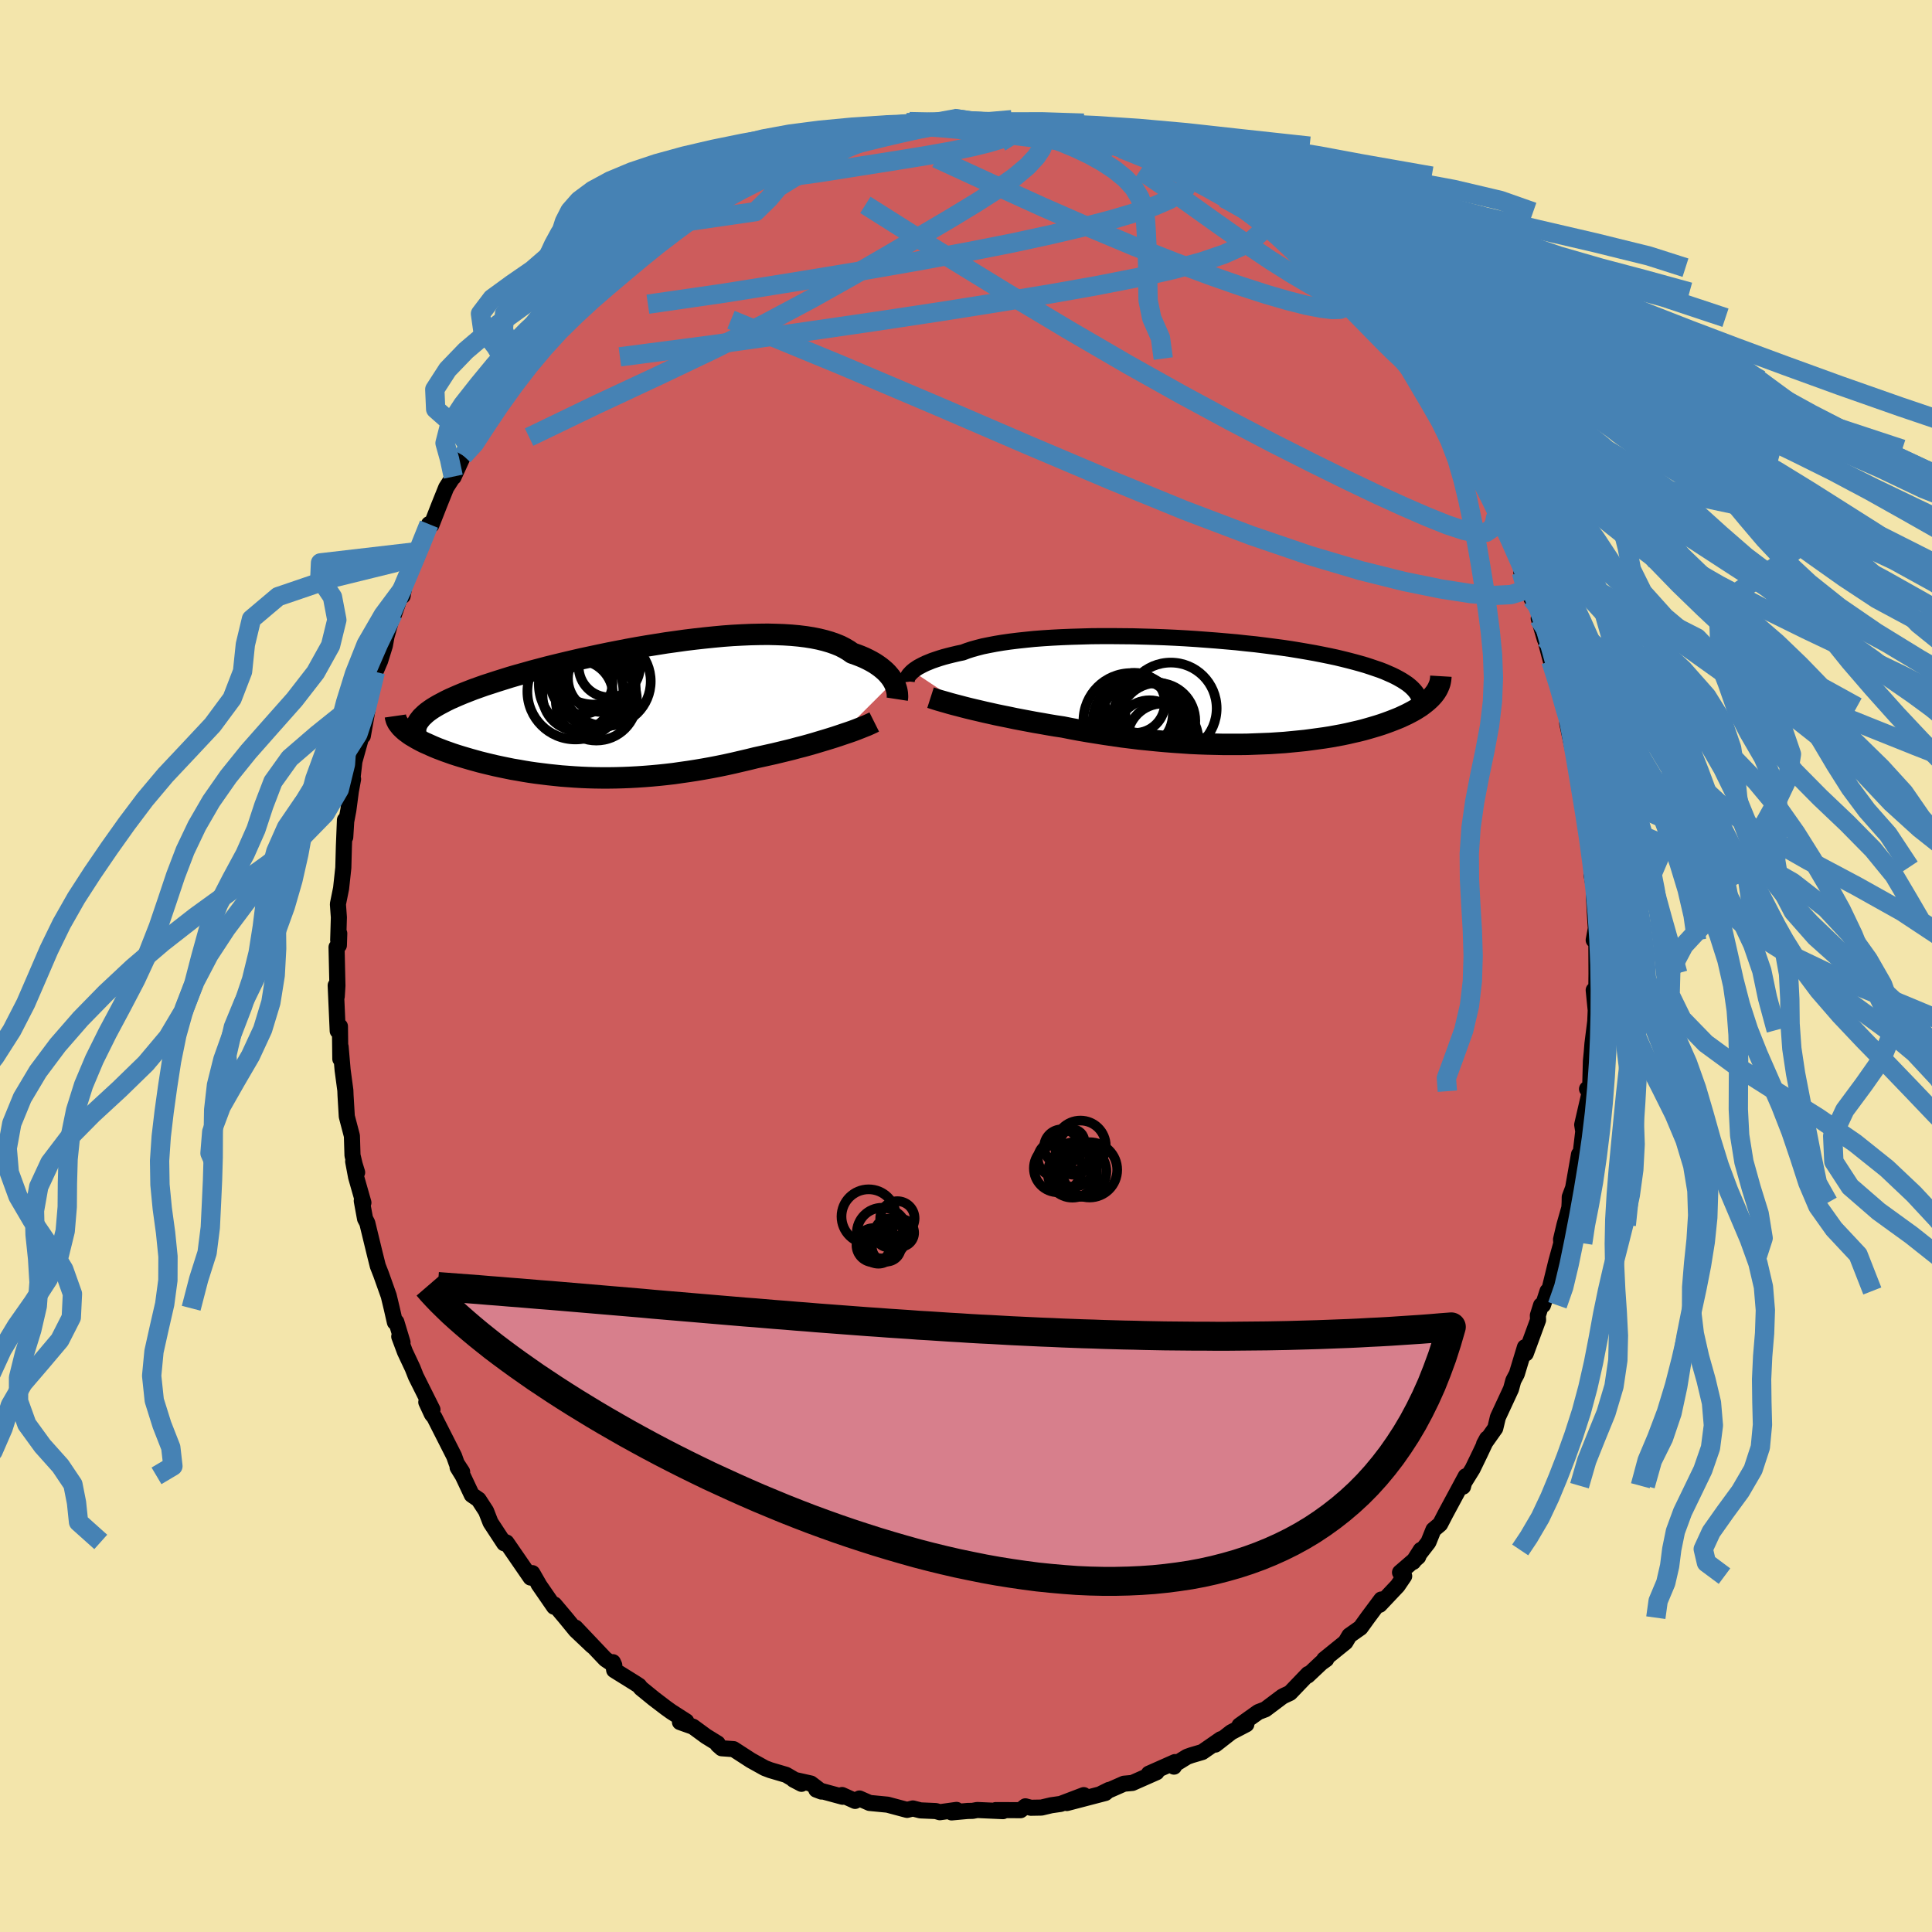 <svg viewBox="-100 -100 200 200" xmlns="http://www.w3.org/2000/svg" width="500" height="500" id="face-svg">
    <defs>
      <clipPath id="leftEyeClipPath">
        <polyline points="28.27,-2.92 28.14,-3.14 27.99,-3.36 27.82,-3.57 27.63,-3.79 27.41,-4.01 27.17,-4.22 26.91,-4.43 26.63,-4.63 26.33,-4.83 26,-5.02 25.64,-5.21 25.27,-5.39 24.87,-5.56 24.45,-5.72 24,-5.88 23.63,-6.14 23.21,-6.39 22.76,-6.62 22.27,-6.82 21.73,-7.01 21.15,-7.18 20.54,-7.33 19.89,-7.46 19.2,-7.57 18.47,-7.66 17.71,-7.73 16.92,-7.78 16.1,-7.81 15.26,-7.83 14.38,-7.82 13.49,-7.8 12.57,-7.76 11.63,-7.71 10.68,-7.64 9.71,-7.55 8.73,-7.45 7.74,-7.34 6.75,-7.22 5.75,-7.08 4.74,-6.94 3.74,-6.78 2.74,-6.62 1.74,-6.45 0.75,-6.27 -0.23,-6.08 -1.2,-5.89 -2.16,-5.69 -3.1,-5.49 -4.03,-5.29 -4.94,-5.08 -5.83,-4.87 -6.7,-4.66 -7.55,-4.45 -8.38,-4.23 -9.18,-4.02 -9.95,-3.8 -10.71,-3.59 -11.43,-3.38 -12.13,-3.16 -12.8,-2.95 -13.44,-2.74 -14.06,-2.54 -14.65,-2.33 -15.21,-2.13 -15.75,-1.92 -16.26,-1.72 -16.74,-1.52 -17.2,-1.32 -17.63,-1.13 -18.04,-0.93 -18.42,-0.73 -18.78,-0.54 -19.11,-0.35 -19.42,-0.16 -19.7,0.03 -19.96,0.22 -20.19,0.41 -20.39,0.6 -20.58,0.78 -22.42,2.05 -22.25,2.2 -22.06,2.34 -21.86,2.49 -21.64,2.64 -21.4,2.78 -21.15,2.93 -20.88,3.08 -20.6,3.23 -20.3,3.38 -19.98,3.52 -19.65,3.67 -19.31,3.82 -18.95,3.97 -18.58,4.11 -18.19,4.26 -17.79,4.4 -17.37,4.55 -16.94,4.69 -16.49,4.83 -16.02,4.97 -15.54,5.11 -15.04,5.25 -14.53,5.39 -14.01,5.52 -13.47,5.65 -12.92,5.78 -12.36,5.9 -11.78,6.02 -11.19,6.14 -10.59,6.24 -9.98,6.35 -9.36,6.45 -8.73,6.54 -8.09,6.62 -7.44,6.7 -6.78,6.77 -6.11,6.84 -5.43,6.89 -4.74,6.94 -4.05,6.98 -3.35,7.01 -2.64,7.03 -1.92,7.04 -1.2,7.04 -0.47,7.03 0.26,7.01 1,6.98 1.74,6.94 2.49,6.89 3.24,6.83 4,6.76 4.76,6.68 5.53,6.59 6.29,6.48 7.07,6.37 7.84,6.25 8.61,6.12 9.39,5.98 10.16,5.83 10.94,5.67 11.71,5.5 12.48,5.32 13.25,5.14 14.02,4.95 14.66,4.81 15.29,4.67 15.92,4.53 16.54,4.38 17.16,4.23 17.77,4.08 18.36,3.92 18.95,3.77 19.53,3.61 20.09,3.45 20.65,3.28 21.19,3.12 21.71,2.96 22.22,2.8 22.7,2.64" />
      </clipPath>
      <clipPath id="rightEyeClipPath">
        <polyline points="-32.1,-2 -31.93,-2.14 -31.74,-2.27 -31.53,-2.41 -31.29,-2.54 -31.02,-2.68 -30.73,-2.82 -30.41,-2.95 -30.07,-3.09 -29.69,-3.22 -29.3,-3.35 -28.87,-3.48 -28.42,-3.6 -27.94,-3.72 -27.43,-3.84 -26.9,-3.95 -26.45,-4.12 -25.96,-4.28 -25.42,-4.43 -24.84,-4.58 -24.2,-4.71 -23.52,-4.84 -22.8,-4.96 -22.03,-5.07 -21.22,-5.17 -20.38,-5.26 -19.5,-5.35 -18.58,-5.42 -17.63,-5.48 -16.66,-5.53 -15.66,-5.57 -14.64,-5.6 -13.6,-5.63 -12.54,-5.64 -11.47,-5.64 -10.39,-5.63 -9.3,-5.62 -8.2,-5.59 -7.11,-5.56 -6.01,-5.52 -4.92,-5.47 -3.83,-5.41 -2.75,-5.34 -1.68,-5.26 -0.63,-5.18 0.41,-5.09 1.43,-5 2.43,-4.89 3.41,-4.79 4.37,-4.67 5.3,-4.55 6.21,-4.43 7.09,-4.3 7.94,-4.16 8.76,-4.02 9.55,-3.88 10.31,-3.73 11.05,-3.58 11.75,-3.43 12.42,-3.27 13.06,-3.11 13.67,-2.95 14.25,-2.79 14.8,-2.63 15.32,-2.46 15.82,-2.29 16.29,-2.13 16.73,-1.96 17.14,-1.78 17.53,-1.61 17.9,-1.43 18.23,-1.25 18.55,-1.07 18.83,-0.89 19.1,-0.71 19.33,-0.53 19.55,-0.34 19.74,-0.15 19.9,0.03 20.05,0.22 21.96,0.27 21.82,0.45 21.67,0.62 21.51,0.79 21.33,0.96 21.14,1.13 20.93,1.3 20.71,1.47 20.48,1.64 20.23,1.8 19.96,1.97 19.68,2.13 19.38,2.29 19.07,2.45 18.75,2.6 18.41,2.76 18.05,2.91 17.67,3.06 17.28,3.21 16.87,3.36 16.44,3.51 16,3.65 15.53,3.79 15.05,3.93 14.55,4.07 14.03,4.2 13.5,4.32 12.94,4.45 12.37,4.57 11.77,4.68 11.17,4.79 10.54,4.89 9.89,4.98 9.23,5.07 8.55,5.16 7.86,5.23 7.14,5.3 6.42,5.37 5.67,5.42 4.92,5.47 4.15,5.5 3.36,5.53 2.56,5.56 1.75,5.57 0.93,5.57 0.1,5.57 -0.75,5.55 -1.6,5.53 -2.46,5.5 -3.33,5.46 -4.2,5.4 -5.08,5.34 -5.97,5.27 -6.85,5.19 -7.74,5.1 -8.64,5.01 -9.53,4.9 -10.42,4.79 -11.31,4.66 -12.2,4.53 -13.08,4.39 -13.96,4.25 -14.83,4.1 -15.69,3.94 -16.54,3.77 -17.28,3.66 -18,3.54 -18.72,3.41 -19.43,3.29 -20.12,3.16 -20.81,3.03 -21.49,2.9 -22.15,2.76 -22.8,2.63 -23.43,2.5 -24.05,2.36 -24.64,2.23 -25.23,2.09 -25.79,1.96 -26.33,1.83" />
      </clipPath>
      <filter id="fuzzy">
        <feTurbulence id="turbulence" baseFrequency="0.05" numOctaves="3" type="noise" result="noise" />
        <feDisplacementMap in="SourceGraphic" in2="noise" scale="2" />
      </filter>
      <linearGradient id="rainbowGradient" x1="0%" y1="0%" x2="100%" y2="0%">
        <stop offset="0%" style="stop-color: [object Object]; stop-opacity: 1" />
        <stop offset="50%" style="stop-color: [object Object]; stop-opacity: 1" />
        <stop offset="100%" style="stop-color: [object Object]; stop-opacity: 1" />
      </linearGradient>
    </defs>
    <rect x="-100" y="-100" width="100%" height="100%" fill="rgb(243, 229, 171)" />
    <polyline id="faceContour" points="65.27,0.76 65.25,2.48 64.98,2.5 65.19,4.59 65.1,6.63 65.21,5.19 64.85,8.05 64.78,8.93 64.69,9.85 64.61,12.81 64.29,12.73 64.59,12.96 63.79,16.43 63.9,17.12 63.54,20.15 63.46,19.5 62.85,22.97 62.5,23.91 62.49,24.47 62.46,25.02 61.95,26.82 61.6,28.31 61.63,28.7 61.11,30.58 60.36,33.64 60.2,33.66 59.73,35.1 59.53,35.12 59.2,36.17 59.22,36.65 57.95,40.11 57.86,39.46 57.02,42.23 56.66,42.91 56.42,43.79 55.06,46.72 54.79,47.85 53.63,49.49 53.94,48.92 53.21,50.47 52.44,52.06 51.36,53.8 51.45,53.9 51.73,52.82 49.64,56.7 49.08,57.78 48.39,58.36 47.87,59.65 46.29,61.69 47.08,60.45 46.81,61.16 44.93,62.78 45.36,63.16 44.68,64.16 42.82,66.13 42.99,65.58 41.59,67.46 40.84,68.5 39.69,69.31 39.28,70 37.08,71.78 37.29,71.77 36.77,72.14 35.37,73.46 35.42,73.29 33.54,75.25 32.92,75.54 32.72,75.65 30.99,76.95 30.26,77.23 28.31,78.62 29.02,78.5 27.45,79.32 25.81,80.6 26.38,80.04 24.46,81.37 23.34,81.7 22.89,81.86 21.41,82.77 21.53,82.88 21.63,82.41 18.93,83.61 19.73,83.46 17.22,84.57 16.35,84.65 14.03,85.67 14.8,85.29 14.42,85.61 10.44,86.65 12.19,85.83 9.8,86.74 8.82,86.88 7.81,87.12 6.71,87.14 6.15,86.99 5.65,87.39 3.08,87.38 3.83,87.49 1.16,87.37 0.68,87.46 0.16,87.47 -1.49,87.62 -0.98,87.36 -2.71,87.6 -3.12,87.48 -4.72,87.41 -5.5,87.21 -6.1,87.36 -8.12,86.82 -9.98,86.64 -11.03,86.18 -11.48,86.43 -12.83,85.82 -12.77,86 -15.5,85.26 -14.97,85.46 -16.06,84.63 -17.85,84.23 -17.03,84.66 -18.62,83.73 -20.25,83.25 -20.83,83.03 -22.27,82.23 -24.06,81.07 -25.29,80.98 -25.69,80.63 -25.71,80.48 -26.91,79.74 -28.26,78.75 -29.61,78.27 -28.96,78.19 -30.52,77.19 -31.09,76.78 -32.31,75.85 -33.66,74.75 -33.84,74.51 -34.25,74.24 -36.42,72.89 -36.55,72.07 -36.41,72.38 -37.33,71.76 -40.43,68.49 -38.69,70.38 -40.4,68.76 -41.43,67.5 -42.61,66.1 -42.64,66.33 -44.26,63.98 -44.23,64 -44.89,62.85 -45.07,63.31 -47.57,59.68 -47.71,59.62 -47.81,59.76 -49.22,57.61 -49.68,56.43 -50.46,55.23 -51.16,54.75 -52.09,52.78 -52.63,51.9 -52.16,52.36 -52.72,51.5 -52.99,50.74 -55.04,46.7 -55.29,46.4 -55.87,45.15 -55.23,45.92 -56.95,42.48 -57.29,41.62 -58.08,39.94 -58.67,38.36 -58.33,38.97 -58.97,36.85 -59.12,36.88 -59.45,35.43 -59.76,34.14 -60.55,31.92 -60.89,31.05 -61.21,29.77 -61.98,26.6 -62.21,26.16 -62.55,24.31 -62.38,24.5 -63.14,21.83 -63.44,20.23 -63.03,21.37 -63.28,20.56 -63.51,19.6 -63.57,17.59 -64.1,15.57 -64.23,13.38 -64.25,12.87 -64.53,10.79 -64.74,8.36 -64.77,9.62 -64.81,6.25 -65.04,6.72 -65.25,2.01 -65.14,3.15 -65.07,2.04 -65.16,-1.95 -64.92,-2.14 -64.88,-3.37 -64.99,-2.67 -64.92,-5.03 -65.02,-6.41 -64.69,-8.04 -64.46,-10.17 -64.4,-12.4 -64.29,-15.12 -64.26,-13.34 -64.16,-14.97 -63.94,-16.13 -63.68,-18.1 -63.45,-19.35 -63.59,-18.74 -63.31,-21.19 -62.55,-23.92 -62.44,-23.82 -61.86,-27.1 -62.39,-25.44 -61.25,-29.66 -61.14,-30.45 -60.65,-31.59 -60.16,-33.17 -59.99,-34.11 -59.32,-36.44 -59.22,-36.38 -58.25,-39.14 -58.32,-38.31 -58.05,-39.89 -57.55,-40.9 -56.94,-42.11 -56.35,-43.61 -56.67,-42.91 -55.59,-45.74 -55.34,-45.66 -54.55,-47.68 -53.81,-49.52 -53.08,-50.66 -53.05,-50.61 -52.04,-52.83 -51.58,-53.95 -51.05,-53.94 -49.75,-56.41 -50.54,-54.99 -49.66,-56.57 -48.33,-58.7 -47.15,-60.47 -46.21,-61.7 -45.77,-62.33 -46.12,-61.9 -44.1,-64.57 -43.21,-65.21 -42.14,-66.8 -41.73,-66.75 -41.47,-67.59 -40.92,-67.89 -40.25,-69 -39.73,-69.57 -37.4,-71.67 -38.23,-70.84 -36.69,-71.98 -35.76,-72.89 -33.75,-75.01 -34.13,-74.42 -32.98,-75.48 -32.65,-75.56 -32.87,-75.8 -31.15,-76.73 -30.59,-77.21 -29.93,-77.95 -27.48,-79.45 -25.99,-79.95 -27.29,-79.34 -23.98,-81.42 -24.79,-80.72 -23.97,-81.63 -21.59,-82.53 -20.87,-82.95 -20.4,-83.1 -19.78,-83.6 -17.97,-84.06 -17.87,-84.03 -16.89,-84.38 -15.19,-85.19 -15.01,-85.15 -13.65,-85.52 -12.02,-85.73 -10.45,-86.51 -9.27,-86.4 -8.68,-86.66 -7.66,-87.04 -8.15,-86.83 -6.12,-87.29 -5.86,-87.41 -5,-87.12 -3.04,-87.34 -1.29,-87.74 -0.9,-87.29 0.11,-87.37 2.48,-87.29 2.91,-87.25 3.67,-87.61 3.05,-87.53 5.94,-87.25 5.48,-87.27 7.06,-87.02 8.12,-87.05 8.36,-86.62 10.12,-86.45 11.12,-86.21 12.52,-85.78 11.37,-86.43 15.73,-84.87 16.23,-84.94 16.75,-84.62 16.11,-84.6 17.12,-84.31 19.3,-83.26 19.85,-83.36 19.6,-83.26 23.36,-81.77 23.98,-81.22 23.81,-81.36 24.91,-80.88 27.2,-79.68 27.78,-79.23 26.7,-79.5 29.25,-78.06 29.01,-78.2 31.44,-76.63 31.56,-76.4 32.29,-76.17 33.03,-74.99 34.13,-74.77 35.04,-73.36 35.76,-72.98 37.02,-72.29 37.69,-71.08 37.69,-71.29 38.55,-70.25 39.61,-69.77 40.63,-68.19 42.08,-67.11 43.09,-65.42 43.35,-65.18 43.8,-65.26 45.07,-62.88 45.37,-62.9 47,-60.68 46.81,-60.75 48.07,-59.34 48.96,-57.61 49.34,-57.27 50.18,-55.89 50.28,-55.62 51.27,-53.5 51.25,-54.61 51.77,-53.15 52.2,-52.25 53,-50.88 53.76,-49.32 55.06,-46.66 54.89,-46.58 55.07,-46.42 55.1,-46.54 56.93,-42.82 57.38,-41.86 57.94,-40.13 57.49,-40.77 58.55,-38.02 58.41,-39.44 59.54,-36.24 59.29,-35.98 59.92,-33.83 59.93,-33.91 60.55,-31.57 61.44,-28.7 61.53,-28.57 62.49,-25.44 62.12,-26.83 62.83,-23.21 62.24,-25.11 63,-21.6 63.69,-18.31 63.52,-18.36 63.61,-18.8 64.17,-16.01 63.89,-16.12 64.23,-14.78 64.65,-11.96 64.75,-10.26 64.76,-9.44 64.99,-8.21 65.02,-6.88 65.12,-5.15 65.2,-3.89 64.98,-2.68 65.25,-3.07 65.27,0.76 65.25,2.48" fill="rgb(205, 92, 92)" stroke="black" stroke-width="1.667" stroke-linejoin="round" filter="url(#fuzzy)" />
    <g transform="translate(26.57 -28.51)">
      <polyline id="rightCountour" points="-32.1,-2 -31.93,-2.14 -31.74,-2.27 -31.53,-2.41 -31.29,-2.54 -31.02,-2.68 -30.73,-2.82 -30.41,-2.95 -30.07,-3.09 -29.69,-3.22 -29.3,-3.35 -28.87,-3.48 -28.42,-3.6 -27.94,-3.72 -27.43,-3.84 -26.9,-3.95 -26.45,-4.12 -25.96,-4.28 -25.42,-4.43 -24.84,-4.58 -24.2,-4.71 -23.52,-4.84 -22.8,-4.96 -22.03,-5.07 -21.22,-5.17 -20.38,-5.26 -19.5,-5.35 -18.58,-5.42 -17.63,-5.48 -16.66,-5.53 -15.66,-5.57 -14.64,-5.6 -13.6,-5.63 -12.54,-5.64 -11.47,-5.64 -10.39,-5.63 -9.3,-5.62 -8.2,-5.59 -7.11,-5.56 -6.01,-5.52 -4.92,-5.47 -3.83,-5.41 -2.75,-5.34 -1.68,-5.26 -0.63,-5.18 0.41,-5.09 1.43,-5 2.43,-4.89 3.41,-4.79 4.37,-4.67 5.3,-4.55 6.21,-4.43 7.09,-4.3 7.94,-4.16 8.76,-4.02 9.55,-3.88 10.31,-3.73 11.05,-3.58 11.75,-3.43 12.42,-3.27 13.06,-3.11 13.67,-2.95 14.25,-2.79 14.8,-2.63 15.32,-2.46 15.82,-2.29 16.29,-2.13 16.73,-1.96 17.14,-1.78 17.53,-1.61 17.9,-1.43 18.23,-1.25 18.55,-1.07 18.83,-0.89 19.1,-0.71 19.33,-0.53 19.55,-0.34 19.74,-0.15 19.9,0.03 20.05,0.22 21.96,0.27 21.82,0.45 21.67,0.62 21.51,0.79 21.33,0.96 21.14,1.13 20.93,1.3 20.71,1.47 20.48,1.64 20.23,1.8 19.96,1.97 19.68,2.13 19.38,2.29 19.07,2.45 18.75,2.6 18.41,2.76 18.05,2.91 17.67,3.06 17.28,3.21 16.87,3.36 16.44,3.51 16,3.65 15.53,3.79 15.05,3.93 14.55,4.07 14.03,4.2 13.5,4.32 12.94,4.45 12.37,4.57 11.77,4.68 11.17,4.79 10.54,4.89 9.89,4.98 9.23,5.07 8.55,5.16 7.86,5.23 7.14,5.3 6.42,5.37 5.67,5.42 4.92,5.47 4.15,5.5 3.36,5.53 2.56,5.56 1.75,5.57 0.93,5.57 0.1,5.57 -0.75,5.55 -1.6,5.53 -2.46,5.5 -3.33,5.46 -4.2,5.4 -5.08,5.34 -5.97,5.27 -6.85,5.19 -7.74,5.1 -8.64,5.01 -9.53,4.9 -10.42,4.79 -11.31,4.66 -12.2,4.53 -13.08,4.39 -13.96,4.25 -14.83,4.1 -15.69,3.94 -16.54,3.77 -17.28,3.66 -18,3.54 -18.72,3.41 -19.43,3.29 -20.12,3.16 -20.81,3.03 -21.49,2.9 -22.15,2.76 -22.8,2.63 -23.43,2.5 -24.05,2.36 -24.64,2.23 -25.23,2.09 -25.79,1.96 -26.33,1.83" fill="white" stroke="white" stroke-width="0" stroke-linejoin="round" filter="url(#fuzzy)" />
    </g>
    <g transform="translate(-35.78 -26.51)">
      <polyline id="leftCountour" points="28.27,-2.92 28.14,-3.14 27.99,-3.36 27.82,-3.57 27.63,-3.79 27.41,-4.01 27.17,-4.22 26.91,-4.43 26.63,-4.63 26.33,-4.83 26,-5.02 25.64,-5.21 25.27,-5.39 24.87,-5.56 24.45,-5.72 24,-5.88 23.63,-6.14 23.21,-6.39 22.76,-6.62 22.27,-6.82 21.73,-7.01 21.15,-7.18 20.54,-7.33 19.89,-7.46 19.2,-7.57 18.47,-7.66 17.71,-7.73 16.92,-7.78 16.1,-7.81 15.26,-7.83 14.38,-7.82 13.49,-7.8 12.57,-7.76 11.63,-7.71 10.68,-7.64 9.71,-7.55 8.73,-7.45 7.74,-7.34 6.75,-7.22 5.75,-7.08 4.74,-6.94 3.74,-6.78 2.74,-6.62 1.74,-6.45 0.75,-6.27 -0.23,-6.08 -1.2,-5.89 -2.16,-5.69 -3.1,-5.49 -4.03,-5.29 -4.94,-5.08 -5.83,-4.87 -6.7,-4.66 -7.55,-4.45 -8.38,-4.23 -9.18,-4.02 -9.95,-3.8 -10.71,-3.59 -11.43,-3.38 -12.13,-3.16 -12.8,-2.95 -13.44,-2.74 -14.06,-2.54 -14.65,-2.33 -15.21,-2.13 -15.75,-1.92 -16.26,-1.72 -16.74,-1.52 -17.2,-1.32 -17.63,-1.13 -18.04,-0.93 -18.42,-0.73 -18.78,-0.54 -19.11,-0.35 -19.42,-0.16 -19.7,0.03 -19.96,0.22 -20.19,0.41 -20.39,0.6 -20.58,0.78 -22.42,2.05 -22.25,2.2 -22.06,2.34 -21.86,2.49 -21.64,2.64 -21.4,2.78 -21.15,2.93 -20.88,3.08 -20.6,3.23 -20.3,3.38 -19.98,3.52 -19.65,3.67 -19.31,3.82 -18.95,3.97 -18.58,4.11 -18.19,4.26 -17.79,4.4 -17.37,4.55 -16.94,4.69 -16.49,4.83 -16.02,4.97 -15.54,5.11 -15.04,5.25 -14.53,5.39 -14.01,5.52 -13.47,5.65 -12.92,5.78 -12.36,5.9 -11.78,6.02 -11.19,6.14 -10.59,6.24 -9.98,6.35 -9.36,6.45 -8.73,6.54 -8.09,6.62 -7.44,6.7 -6.78,6.77 -6.11,6.84 -5.43,6.89 -4.74,6.94 -4.05,6.98 -3.35,7.01 -2.64,7.03 -1.92,7.04 -1.2,7.04 -0.47,7.03 0.26,7.01 1,6.98 1.74,6.94 2.49,6.89 3.24,6.83 4,6.76 4.76,6.68 5.53,6.59 6.29,6.48 7.07,6.37 7.84,6.25 8.61,6.12 9.39,5.98 10.16,5.83 10.94,5.67 11.71,5.5 12.48,5.32 13.25,5.14 14.02,4.95 14.66,4.81 15.29,4.67 15.92,4.53 16.54,4.38 17.16,4.23 17.77,4.08 18.36,3.92 18.95,3.77 19.53,3.61 20.09,3.45 20.65,3.28 21.19,3.12 21.71,2.96 22.22,2.8 22.7,2.64" fill="white" stroke="white" stroke-width="0" stroke-linejoin="round" filter="url(#fuzzy)" />
    </g>
    <g transform="translate(26.57 -28.51)">
      <polyline id="rightUpper" points="-32.7,-0.89 -32.71,-0.97 -32.7,-1.06 -32.69,-1.16 -32.65,-1.27 -32.61,-1.38 -32.55,-1.5 -32.47,-1.62 -32.36,-1.74 -32.24,-1.87 -32.1,-2 -31.93,-2.14 -31.74,-2.27 -31.53,-2.41 -31.29,-2.54 -31.02,-2.68 -30.73,-2.82 -30.41,-2.95 -30.07,-3.09 -29.69,-3.22 -29.3,-3.35 -28.87,-3.48 -28.42,-3.6 -27.94,-3.72 -27.43,-3.84 -26.9,-3.95 -26.45,-4.12 -25.96,-4.28 -25.42,-4.43 -24.84,-4.58 -24.2,-4.71 -23.52,-4.84 -22.8,-4.96 -22.03,-5.07 -21.22,-5.17 -20.38,-5.26 -19.5,-5.35 -18.58,-5.42 -17.63,-5.48 -16.66,-5.53 -15.66,-5.57 -14.64,-5.6 -13.6,-5.63 -12.54,-5.64 -11.47,-5.64 -10.39,-5.63 -9.3,-5.62 -8.2,-5.59 -7.11,-5.56 -6.01,-5.52 -4.92,-5.47 -3.83,-5.41 -2.75,-5.34 -1.68,-5.26 -0.63,-5.18 0.41,-5.09 1.43,-5 2.43,-4.89 3.41,-4.79 4.37,-4.67 5.3,-4.55 6.21,-4.43 7.09,-4.3 7.94,-4.16 8.76,-4.02 9.55,-3.88 10.31,-3.73 11.05,-3.58 11.75,-3.43 12.42,-3.27 13.06,-3.11 13.67,-2.95 14.25,-2.79 14.8,-2.63 15.32,-2.46 15.82,-2.29 16.29,-2.13 16.73,-1.96 17.14,-1.78 17.53,-1.61 17.9,-1.43 18.23,-1.25 18.55,-1.07 18.83,-0.89 19.1,-0.71 19.33,-0.53 19.55,-0.34 19.74,-0.15 19.9,0.03 20.05,0.22 20.17,0.41 20.27,0.6 20.35,0.8 20.41,0.99 20.45,1.18 20.47,1.38 20.47,1.57 20.46,1.77 20.42,1.97 20.37,2.16" fill="none" stroke="black" stroke-width="1.667" stroke-linejoin="round" filter="url(#fuzzy)" />
      <polyline id="rightLower" points="-30.24,0.73 -29.99,0.81 -29.71,0.9 -29.39,1 -29.04,1.1 -28.65,1.21 -28.24,1.33 -27.8,1.45 -27.33,1.57 -26.84,1.7 -26.33,1.83 -25.79,1.96 -25.23,2.09 -24.64,2.23 -24.05,2.36 -23.43,2.5 -22.8,2.63 -22.15,2.76 -21.49,2.9 -20.81,3.03 -20.12,3.16 -19.43,3.29 -18.72,3.41 -18,3.54 -17.28,3.66 -16.54,3.77 -15.69,3.94 -14.83,4.1 -13.96,4.25 -13.08,4.39 -12.2,4.53 -11.31,4.66 -10.42,4.79 -9.53,4.9 -8.64,5.01 -7.74,5.1 -6.85,5.19 -5.97,5.27 -5.08,5.34 -4.2,5.4 -3.33,5.46 -2.46,5.5 -1.6,5.53 -0.75,5.55 0.1,5.57 0.93,5.57 1.75,5.57 2.56,5.56 3.36,5.53 4.15,5.5 4.92,5.47 5.67,5.42 6.42,5.37 7.14,5.3 7.86,5.23 8.55,5.16 9.23,5.07 9.89,4.98 10.54,4.89 11.17,4.79 11.77,4.68 12.37,4.57 12.94,4.45 13.5,4.32 14.03,4.2 14.55,4.07 15.05,3.93 15.53,3.79 16,3.65 16.44,3.51 16.87,3.36 17.28,3.21 17.67,3.06 18.05,2.91 18.41,2.76 18.75,2.6 19.07,2.45 19.38,2.29 19.68,2.13 19.96,1.97 20.23,1.8 20.48,1.64 20.71,1.47 20.93,1.3 21.14,1.13 21.33,0.96 21.51,0.79 21.67,0.62 21.82,0.45 21.96,0.27 22.08,0.1 22.19,-0.08 22.28,-0.25 22.36,-0.43 22.43,-0.6 22.49,-0.78 22.53,-0.96 22.56,-1.14 22.58,-1.32 22.59,-1.49" fill="none" stroke="black" stroke-width="2.222" stroke-linejoin="round" filter="url(#fuzzy)" />
      <circle r="3.352" cx="-7.577" cy="4.354" stroke="black" fill="none" stroke-width="1.0" filter="url(#fuzzy)" clip-path="url(#rightEyeClipPath)" /><circle r="4.114" cx="-7.387" cy="3.174" stroke="black" fill="none" stroke-width="1.0" filter="url(#fuzzy)" clip-path="url(#rightEyeClipPath)" /><circle r="3.112" cx="-9.087" cy="1.274" stroke="black" fill="none" stroke-width="1.0" filter="url(#fuzzy)" clip-path="url(#rightEyeClipPath)" /><circle r="4.93" cx="-9.482" cy="3.119" stroke="black" fill="none" stroke-width="1.0" filter="url(#fuzzy)" clip-path="url(#rightEyeClipPath)" /><circle r="4.64" cx="-8.317" cy="3.769" stroke="black" fill="none" stroke-width="1.0" filter="url(#fuzzy)" clip-path="url(#rightEyeClipPath)" /><circle r="3.676" cx="-6.202" cy="5.019" stroke="black" fill="none" stroke-width="1.0" filter="url(#fuzzy)" clip-path="url(#rightEyeClipPath)" /><circle r="4.746" cx="-5.367" cy="1.844" stroke="black" fill="none" stroke-width="1.0" filter="url(#fuzzy)" clip-path="url(#rightEyeClipPath)" /><circle r="3.626" cx="-8.787" cy="2.444" stroke="black" fill="none" stroke-width="1.0" filter="url(#fuzzy)" clip-path="url(#rightEyeClipPath)" /><circle r="4.702" cx="-8.757" cy="3.294" stroke="black" fill="none" stroke-width="1.0" filter="url(#fuzzy)" clip-path="url(#rightEyeClipPath)" /><circle r="3.93" cx="-6.762" cy="3.134" stroke="black" fill="none" stroke-width="1.0" filter="url(#fuzzy)" clip-path="url(#rightEyeClipPath)" />
      </g>
    <g transform="translate(-35.78 -26.51)">
      <polyline id="leftUpper" points="28.66,-1.11 28.68,-1.24 28.69,-1.38 28.68,-1.54 28.67,-1.71 28.64,-1.9 28.6,-2.09 28.54,-2.29 28.47,-2.49 28.38,-2.71 28.27,-2.92 28.14,-3.14 27.99,-3.36 27.82,-3.57 27.63,-3.79 27.41,-4.01 27.17,-4.22 26.91,-4.43 26.63,-4.63 26.33,-4.83 26,-5.02 25.64,-5.21 25.27,-5.39 24.87,-5.56 24.45,-5.72 24,-5.88 23.63,-6.14 23.21,-6.39 22.76,-6.62 22.27,-6.82 21.73,-7.01 21.15,-7.18 20.54,-7.33 19.89,-7.46 19.2,-7.57 18.47,-7.66 17.71,-7.73 16.92,-7.78 16.1,-7.81 15.26,-7.83 14.38,-7.82 13.49,-7.8 12.57,-7.76 11.63,-7.71 10.68,-7.64 9.71,-7.55 8.73,-7.45 7.74,-7.34 6.75,-7.22 5.75,-7.08 4.74,-6.94 3.74,-6.78 2.74,-6.62 1.74,-6.45 0.75,-6.27 -0.23,-6.08 -1.2,-5.89 -2.16,-5.69 -3.1,-5.49 -4.03,-5.29 -4.94,-5.08 -5.83,-4.87 -6.7,-4.66 -7.55,-4.45 -8.38,-4.23 -9.18,-4.02 -9.95,-3.8 -10.71,-3.59 -11.43,-3.38 -12.13,-3.16 -12.8,-2.95 -13.44,-2.74 -14.06,-2.54 -14.65,-2.33 -15.21,-2.13 -15.75,-1.92 -16.26,-1.72 -16.74,-1.52 -17.2,-1.32 -17.63,-1.13 -18.04,-0.93 -18.42,-0.73 -18.78,-0.54 -19.11,-0.35 -19.42,-0.16 -19.7,0.03 -19.96,0.22 -20.19,0.41 -20.39,0.6 -20.58,0.78 -20.73,0.97 -20.87,1.15 -20.98,1.33 -21.07,1.51 -21.13,1.69 -21.18,1.87 -21.2,2.05 -21.2,2.23 -21.18,2.41 -21.14,2.59" fill="none" stroke="black" stroke-width="2.222" stroke-linejoin="round" filter="url(#fuzzy)" />
      <polyline id="leftLower" points="26.28,1.25 26.06,1.36 25.8,1.48 25.51,1.61 25.18,1.74 24.83,1.88 24.45,2.03 24.05,2.18 23.62,2.33 23.17,2.48 22.7,2.64 22.22,2.8 21.71,2.96 21.19,3.12 20.65,3.28 20.09,3.45 19.53,3.61 18.95,3.77 18.36,3.92 17.77,4.08 17.16,4.23 16.54,4.38 15.92,4.53 15.29,4.67 14.66,4.81 14.02,4.95 13.25,5.14 12.48,5.32 11.71,5.5 10.94,5.67 10.16,5.83 9.39,5.98 8.61,6.12 7.84,6.25 7.07,6.37 6.29,6.48 5.53,6.59 4.76,6.68 4,6.76 3.24,6.83 2.49,6.89 1.74,6.94 1,6.98 0.26,7.01 -0.47,7.03 -1.2,7.04 -1.92,7.04 -2.64,7.03 -3.35,7.01 -4.05,6.98 -4.74,6.94 -5.43,6.89 -6.11,6.84 -6.78,6.77 -7.44,6.7 -8.09,6.62 -8.73,6.54 -9.36,6.45 -9.98,6.35 -10.59,6.24 -11.19,6.14 -11.78,6.02 -12.36,5.9 -12.92,5.78 -13.47,5.65 -14.01,5.52 -14.53,5.39 -15.04,5.25 -15.54,5.11 -16.02,4.97 -16.49,4.83 -16.94,4.69 -17.37,4.55 -17.79,4.4 -18.19,4.26 -18.58,4.11 -18.95,3.97 -19.31,3.82 -19.65,3.67 -19.98,3.52 -20.3,3.38 -20.6,3.23 -20.88,3.08 -21.15,2.93 -21.4,2.78 -21.64,2.64 -21.86,2.49 -22.06,2.34 -22.25,2.2 -22.42,2.05 -22.58,1.9 -22.72,1.76 -22.84,1.61 -22.95,1.47 -23.05,1.33 -23.12,1.19 -23.19,1.05 -23.23,0.91 -23.27,0.77 -23.29,0.63" fill="none" stroke="black" stroke-width="2.222" stroke-linejoin="round" filter="url(#fuzzy)" />
      <circle r="3.174" cx="-1.142" cy="-4.475" stroke="black" fill="none" stroke-width="1.0" filter="url(#fuzzy)" clip-path="url(#leftEyeClipPath)" /><circle r="3.65" cx="-4.407" cy="-1.49" stroke="black" fill="none" stroke-width="1.0" filter="url(#fuzzy)" clip-path="url(#leftEyeClipPath)" /><circle r="3.472" cx="-1.952" cy="-3.26" stroke="black" fill="none" stroke-width="1.0" filter="url(#fuzzy)" clip-path="url(#leftEyeClipPath)" /><circle r="4.916" cx="-3.522" cy="-2.64" stroke="black" fill="none" stroke-width="1.0" filter="url(#fuzzy)" clip-path="url(#leftEyeClipPath)" /><circle r="3.204" cx="-4.022" cy="-2.765" stroke="black" fill="none" stroke-width="1.0" filter="url(#fuzzy)" clip-path="url(#leftEyeClipPath)" /><circle r="4.026" cx="-2.432" cy="-2.125" stroke="black" fill="none" stroke-width="1.0" filter="url(#fuzzy)" clip-path="url(#leftEyeClipPath)" /><circle r="4.202" cx="-2.487" cy="-1.03" stroke="black" fill="none" stroke-width="1.0" filter="url(#fuzzy)" clip-path="url(#leftEyeClipPath)" /><circle r="4.9" cx="-2.722" cy="-5.455" stroke="black" fill="none" stroke-width="1.0" filter="url(#fuzzy)" clip-path="url(#leftEyeClipPath)" /><circle r="4.626" cx="-1.482" cy="-2.96" stroke="black" fill="none" stroke-width="1.0" filter="url(#fuzzy)" clip-path="url(#leftEyeClipPath)" /><circle r="4.968" cx="-4.657" cy="-1.91" stroke="black" fill="none" stroke-width="1.0" filter="url(#fuzzy)" clip-path="url(#leftEyeClipPath)" />
    </g>
    <g id="hairs">
      <polyline points="55.06,-46.66 54.92,-46.61 54.82,-46.39 54.72,-45.88 54.44,-45.3 53.86,-44.9 52.9,-44.83 51.55,-45.09 49.83,-45.66 47.76,-46.49 45.34,-47.54 42.55,-48.81 39.39,-50.32 35.82,-52.08 31.8,-54.11 27.31,-56.46 22.29,-59.17 16.74,-62.28 10.66,-65.82 4.08,-69.76 -2.98,-74.09 -10.42,-78.79" fill="none" stroke="rgb(70, 130, 180)" stroke-width="2" stroke-linejoin="round" filter="url(#fuzzy)" /><polyline points="29.01,-78.2 30.41,-77.13 30.72,-76.47 30.42,-75.86 29.67,-75.19 28.44,-74.46 26.69,-73.68 24.37,-72.89 21.43,-72.09 17.85,-71.28 13.63,-70.45 8.79,-69.59 3.33,-68.69 -2.79,-67.72 -9.68,-66.68 -17.45,-65.55 -26.19,-64.32 -35.83,-63.06" fill="none" stroke="rgb(70, 130, 180)" stroke-width="2" stroke-linejoin="round" filter="url(#fuzzy)" /><polyline points="5.48,-87.27 6.68,-87.06 7.4,-86.77 7.86,-86.38 8.09,-85.88 8.09,-85.3 7.82,-84.59 7.27,-83.77 6.37,-82.8 5.05,-81.69 3.29,-80.44 1.09,-79.03 -1.51,-77.45 -4.51,-75.68 -7.9,-73.68 -11.73,-71.46 -16.01,-69.06 -20.77,-66.52 -26.03,-63.88 -31.84,-61.11 -38.22,-58.13 -45.23,-54.75" fill="none" stroke="rgb(70, 130, 180)" stroke-width="2" stroke-linejoin="round" filter="url(#fuzzy)" /><polyline points="-7.66,-87.04 -7.29,-86.99 -6.07,-86.99 -4.43,-86.92 -2.49,-86.77 -0.32,-86.57 1.95,-86.34 4.22,-86.08 6.41,-85.81 8.43,-85.57 10.24,-85.37 11.79,-85.2 13.09,-85.06 14.19,-84.95 15.24,-84.84" fill="none" stroke="rgb(70, 130, 180)" stroke-width="2" stroke-linejoin="round" filter="url(#fuzzy)" /><polyline points="19.6,-83.26 21.96,-82.19 22.8,-81.56 22.96,-81.06 22.72,-80.52 22.08,-79.93 21.01,-79.32 19.5,-78.67 17.55,-78 15.16,-77.29 12.27,-76.53 8.83,-75.72 4.78,-74.84 0.11,-73.92 -5.19,-72.94 -11.12,-71.91 -17.72,-70.82 -25,-69.66 -32.93,-68.51" fill="none" stroke="rgb(70, 130, 180)" stroke-width="2" stroke-linejoin="round" filter="url(#fuzzy)" /><polyline points="2.91,-87.25 3.39,-87.43 3.92,-87.42 4.54,-87.32 5.07,-87.17 5.42,-87 5.57,-86.79 5.49,-86.54 5.16,-86.26 4.55,-85.95 3.63,-85.61 2.37,-85.23 0.72,-84.82 -1.39,-84.38 -4.01,-83.91 -7.2,-83.39 -10.94,-82.8 -15.17,-82.13 -19.71,-81.51" fill="none" stroke="rgb(70, 130, 180)" stroke-width="2" stroke-linejoin="round" filter="url(#fuzzy)" /><polyline points="57.49,-40.77 57.9,-39.34 57.5,-38.78 56.42,-38.45 54.67,-38.36 52.26,-38.55 49.17,-39.03 45.38,-39.8 40.85,-40.93 35.56,-42.5 29.47,-44.58 22.58,-47.19 14.91,-50.33 6.44,-53.92 -2.84,-57.92 -13.04,-62.25 -24.33,-66.9" fill="none" stroke="rgb(70, 130, 180)" stroke-width="2" stroke-linejoin="round" filter="url(#fuzzy)" /><polyline points="29.25,-78.06 29.77,-77.69 30.81,-76.93 31.87,-76.12 32.91,-75.28 33.94,-74.42 34.94,-73.57 35.85,-72.8 36.62,-72.15 37.2,-71.66 37.57,-71.35 37.73,-71.22 37.67,-71.27 37.37,-71.55 36.73,-72.11 35.67,-73.08" fill="none" stroke="rgb(70, 130, 180)" stroke-width="2" stroke-linejoin="round" filter="url(#fuzzy)" /><polyline points="29.25,-78.06 29.81,-77.63 30.98,-76.68 32.26,-75.56 33.6,-74.32 35.02,-72.93 36.53,-71.43 38.08,-69.87 39.6,-68.32 41.04,-66.86 42.33,-65.54 43.44,-64.41 44.36,-63.51 45.08,-62.84 45.56,-62.45" fill="none" stroke="rgb(70, 130, 180)" stroke-width="2" stroke-linejoin="round" filter="url(#fuzzy)" /><polyline points="-7.66,-87.04 -7.38,-87.02 -6.45,-87.12 -5.3,-87.19 -4,-87.24 -2.62,-87.27 -1.24,-87.28 0.07,-87.28 1.26,-87.28 2.29,-87.28 3.15,-87.29 3.83,-87.3 4.33,-87.31 4.67,-87.3 4.84,-87.28 4.84,-87.24 4.6,-87.19 4.08,-87.15 3.22,-87.13 1.97,-87.16 0.29,-87.21 -1.97,-87.22" fill="none" stroke="rgb(70, 130, 180)" stroke-width="2" stroke-linejoin="round" filter="url(#fuzzy)" /><polyline points="37.69,-71.08 37.92,-70.93 38.41,-70.43 38.91,-69.78 39.28,-69.12 39.41,-68.56 39.23,-68.17 38.73,-67.98 37.9,-67.96 36.75,-68.1 35.25,-68.39 33.38,-68.86 31.1,-69.52 28.38,-70.4 25.2,-71.51 21.56,-72.87 17.45,-74.49 12.92,-76.39 7.98,-78.55 2.66,-80.97 -3.07,-83.61" fill="none" stroke="rgb(70, 130, 180)" stroke-width="2" stroke-linejoin="round" filter="url(#fuzzy)" /><polyline points="37.02,-72.29 37.48,-71.53 37.89,-71.04 38.38,-70.53 38.9,-69.96 39.31,-69.42 39.52,-69.01 39.43,-68.81 39,-68.87 38.22,-69.19 37.08,-69.76 35.58,-70.58 33.73,-71.67 31.51,-73.07 28.95,-74.79 26.01,-76.86 22.55,-79.33 18.04,-82.38" fill="none" stroke="rgb(70, 130, 180)" stroke-width="2" stroke-linejoin="round" filter="url(#fuzzy)" /><polyline points="0.11,-87.37 2.25,-87.34 3.97,-87.28 6,-87.09 8.37,-86.75 10.93,-86.3 13.58,-85.77 16.29,-85.19 19.09,-84.54 21.97,-83.83 24.86,-83.04 27.63,-82.18 30.22,-81.25 32.65,-80.24 35.04,-79.16 37.56,-78.02 40.33,-76.8 43.39,-75.51 46.71,-74.16 50.19,-72.73 53.73,-71.23 57.32,-69.63 60.98,-67.95 64.79,-66.18 68.76,-64.36 72.89,-62.52 77.17,-60.67 81.57,-58.84 86.08,-57.01 90.67,-55.17 95.19,-53.28 99.45,-51.3 103.2,-49.24 106.38,-47.11 109.2,-44.96 111.96,-42.84 114.75,-40.9 118.11,-39.44" fill="none" stroke="rgb(70, 130, 180)" stroke-width="2" stroke-linejoin="round" filter="url(#fuzzy)" /><polyline points="0.11,-87.37 2.16,-87.34 3.89,-87.29 5.93,-87.09 8.32,-86.76 10.95,-86.31 13.76,-85.78 16.72,-85.2 19.88,-84.55 23.24,-83.84 26.75,-83.06 30.32,-82.2 33.81,-81.27 37.09,-80.27 40.12,-79.2 42.93,-78.06 45.65,-76.84 48.47,-75.57 51.56,-74.22 55.04,-72.8 58.88,-71.31 62.94,-69.72 67.04,-68.04 70.97,-66.27 74.63,-64.44 77.99,-62.58 81.15,-60.74 84.27,-58.92 87.54,-57.12 91.05,-55.31 94.88,-53.44 99.11,-51.46 103.88,-49.38 109.35,-47.26 115.39,-45.05 121.07,-41.86" fill="none" stroke="rgb(70, 130, 180)" stroke-width="2" stroke-linejoin="round" filter="url(#fuzzy)" /><polyline points="-0.9,-87.29 1.91,-87.34 3.8,-87.32 5.45,-87.17 7.11,-86.93 8.89,-86.61 10.84,-86.21 12.95,-85.72 15.17,-85.12 17.46,-84.43 19.8,-83.64 22.17,-82.78 24.57,-81.84 26.99,-80.83 29.44,-79.77 31.91,-78.66 34.43,-77.5 37,-76.3 39.62,-75.04 42.32,-73.7 45.1,-72.29 48.01,-70.79 51.07,-69.23 54.24,-67.6 57.39,-65.92 60.41,-64.17 63.34,-62.29 66.31,-60.2 69.19,-57.94 70.89,-55.89" fill="none" stroke="rgb(70, 130, 180)" stroke-width="2" stroke-linejoin="round" filter="url(#fuzzy)" /><polyline points="-0.9,-87.29 1.85,-87.34 3.94,-87.32 5.82,-87.18 7.72,-86.94 9.74,-86.63 11.88,-86.23 14.09,-85.74 16.33,-85.16 18.62,-84.47 21.01,-83.7 23.5,-82.84 26.07,-81.9 28.62,-80.9 31.07,-79.85 33.37,-78.75 35.56,-77.61 37.73,-76.43 40.01,-75.19 42.5,-73.88 45.26,-72.48 48.26,-70.99 51.41,-69.42 54.54,-67.8 57.48,-66.18 60.06,-64.64 62.87,-62.9" fill="none" stroke="rgb(70, 130, 180)" stroke-width="2" stroke-linejoin="round" filter="url(#fuzzy)" /><polyline points="-0.9,-87.29 2.02,-87.34 4.62,-87.32 6.86,-87.18 8.82,-86.95 10.81,-86.65 13.05,-86.26 15.52,-85.79 18.13,-85.22 20.82,-84.55 23.62,-83.79 26.57,-82.94 29.74,-82.02 33.09,-81.04 36.59,-79.99 40.21,-78.9 43.94,-77.78 47.88,-76.65 52.2,-75.47 57.19,-74.19 62.91,-72.8 68.52,-71.38 71.55,-70.25" fill="none" stroke="rgb(70, 130, 180)" stroke-width="2" stroke-linejoin="round" filter="url(#fuzzy)" /><polyline points="-1.29,-87.74 0.51,-87.49 2.62,-87.39 4.77,-87.28 7.02,-87.08 9.39,-86.77 11.82,-86.35 14.23,-85.86 16.6,-85.3 19.05,-84.69 21.81,-84.02 25.02,-83.28 28.75,-82.46 32.92,-81.57 37.36,-80.62 41.87,-79.61 46.25,-78.52 50.31,-77.35 54.04,-76.09 57.61,-74.78 61.41,-73.49 65.71,-72.25 70.21,-71.06 74.9,-69.77" fill="none" stroke="rgb(70, 130, 180)" stroke-width="2" stroke-linejoin="round" filter="url(#fuzzy)" /><polyline points="-1.29,-87.74 0.35,-87.49 2.05,-87.38 3.81,-87.27 5.73,-87.06 7.82,-86.73 10.01,-86.3 12.21,-85.79 14.35,-85.22 16.41,-84.59 18.41,-83.89 20.37,-83.12 22.32,-82.28 24.3,-81.36 26.3,-80.38 28.34,-79.32 30.4,-78.19 32.49,-77 34.59,-75.74 36.7,-74.41 38.81,-73.03 40.94,-71.57 43.09,-70.02 45.26,-68.35 47.42,-66.56 49.55,-64.68 51.58,-62.76 53.47,-60.87 55.2,-59.07 56.81,-57.37 58.27,-55.83 59.31,-54.61" fill="none" stroke="rgb(70, 130, 180)" stroke-width="2" stroke-linejoin="round" filter="url(#fuzzy)" /><polyline points="-5.86,-87.41 -3.29,-87.36 -0.87,-87.34 1.37,-87.32 3.44,-87.25 5.44,-87.11 7.5,-86.88 9.71,-86.57 12.08,-86.16 14.59,-85.67 17.2,-85.08 19.86,-84.39 22.57,-83.61 25.3,-82.75 27.99,-81.81 30.61,-80.8 33.11,-79.74 35.46,-78.63 37.71,-77.47 39.94,-76.25 42.29,-74.98 44.89,-73.63 47.8,-72.21 51.02,-70.71 54.41,-69.13 57.81,-67.49 61.09,-65.78 64.22,-63.98 67.27,-62.07 70.41,-60.04 73.76,-57.94 77.27,-55.9 80.58,-54.15 84.29,-53.15" fill="none" stroke="rgb(70, 130, 180)" stroke-width="2" stroke-linejoin="round" filter="url(#fuzzy)" /><polyline points="-6.12,-87.29 -4.47,-87.31 -2.25,-87.38 -0.1,-87.4 1.94,-87.35 3.97,-87.23 6.1,-87.03 8.36,-86.73 10.71,-86.33 13.08,-85.85 15.39,-85.31 17.61,-84.7 19.8,-84.03 22.05,-83.29 24.45,-82.48 27,-81.59 29.67,-80.65 32.34,-79.63 34.9,-78.55 37.33,-77.37 39.67,-76.11 42.04,-74.8 44.61,-73.5 47.41,-72.26 50.23,-71.07 53.59,-69.77" fill="none" stroke="rgb(70, 130, 180)" stroke-width="2" stroke-linejoin="round" filter="url(#fuzzy)" /><polyline points="-6.12,-87.29 -4.33,-87.31 -2.13,-87.38 -0.02,-87.39 1.98,-87.34 3.99,-87.21 6.1,-86.99 8.35,-86.67 10.7,-86.26 13.06,-85.77 15.36,-85.2 17.55,-84.57 19.64,-83.88 21.67,-83.11 23.68,-82.26 25.75,-81.35 27.92,-80.36 30.2,-79.31 32.62,-78.18 35.14,-76.98 37.73,-75.72 40.32,-74.4 42.87,-73 45.33,-71.53 47.73,-69.97 50.11,-68.3 52.56,-66.52 55.16,-64.65 57.96,-62.75 60.84,-60.88 63.55,-59.07 65.77,-57.36 67.4,-55.74 69.05,-54.14 71.88,-52.25" fill="none" stroke="rgb(70, 130, 180)" stroke-width="2" stroke-linejoin="round" filter="url(#fuzzy)" /><polyline points="-8.15,-86.83 -6.31,-87.17 -3.68,-87.28 -0.93,-87.32 1.69,-87.3 4.07,-87.23 6.21,-87.09 8.28,-86.86 10.46,-86.55 12.86,-86.15 15.5,-85.66 18.31,-85.08 21.25,-84.39 24.29,-83.62 27.48,-82.77 30.87,-81.83 34.48,-80.83 38.23,-79.78 41.95,-78.67 45.45,-77.51 48.6,-76.3 51.38,-75.03 53.97,-73.69 56.66,-72.27 59.78,-70.77 63.54,-69.2 67.87,-67.57 72.4,-65.87 76.6,-64.08 80.05,-62.18 82.84,-60.11 85.82,-57.92 90.25,-55.7 96.92,-53.5" fill="none" stroke="rgb(70, 130, 180)" stroke-width="2" stroke-linejoin="round" filter="url(#fuzzy)" /><polyline points="-8.15,-86.83 -5.82,-87.17 -3.39,-87.28 -1,-87.32 1.25,-87.31 3.38,-87.24 5.45,-87.09 7.56,-86.87 9.76,-86.57 12.08,-86.18 14.49,-85.7 16.98,-85.12 19.56,-84.44 22.2,-83.68 24.91,-82.83 27.65,-81.9 30.36,-80.91 33,-79.86 35.5,-78.76 37.85,-77.61 40.06,-76.42 42.17,-75.17 44.28,-73.85 46.53,-72.44 49.1,-70.95 52.08,-69.38 55.42,-67.77 58.75,-66.13 61.6,-64.48 63.9,-62.75 66.33,-60.75" fill="none" stroke="rgb(70, 130, 180)" stroke-width="2" stroke-linejoin="round" filter="url(#fuzzy)" /><polyline points="63.89,-16.12 71.95,-12.68 78.43,-9.85 78.93,-7.24 76.69,-4.69 74.32,-2.13 72.96,0.44 72.89,2.99 74.12,5.5 76.56,8.01 79.98,10.52 84.02,13.08 88.18,15.68 92.03,18.32 95.34,20.97 98.12,23.6 100.51,26.17 102.61,28.64 104.47,31.01 106.27,33.24 108.21,35.38 110.15,37.52 111.15,39.93 111.86,42.91" fill="none" stroke="rgb(70, 130, 180)" stroke-width="2" stroke-linejoin="round" filter="url(#fuzzy)" /><polyline points="-9.27,-86.4 -7.96,-86.86 -6.3,-87.11 -4.39,-87.26 -2.36,-87.33 -0.3,-87.35 1.8,-87.32 4.03,-87.21 6.46,-87.01 9.09,-86.73 11.83,-86.35 14.56,-85.89 17.2,-85.36 19.74,-84.78 22.24,-84.13 24.8,-83.4 27.51,-82.6 30.37,-81.73 33.33,-80.8 36.32,-79.82 39.33,-78.78 42.51,-77.62 45.97,-76.31 49.67,-74.87 54.25,-73.36" fill="none" stroke="rgb(70, 130, 180)" stroke-width="2" stroke-linejoin="round" filter="url(#fuzzy)" /><polyline points="-12.02,-85.73 -10.26,-86.32 -8.49,-86.76 -6.65,-87.04 -4.66,-87.21 -2.57,-87.31 -0.46,-87.33 1.68,-87.3 3.88,-87.19 6.22,-87 8.72,-86.72 11.37,-86.35 14.11,-85.89 16.88,-85.37 19.7,-84.78 22.58,-84.13 25.57,-83.41 28.72,-82.61 31.98,-81.74 35.27,-80.81 38.49,-79.83 41.61,-78.78 44.68,-77.62 47.8,-76.32 50.86,-74.87 53.4,-73.36" fill="none" stroke="rgb(70, 130, 180)" stroke-width="2" stroke-linejoin="round" filter="url(#fuzzy)" /><polyline points="-12.02,-85.73 -9.48,-86.33 -7.3,-86.76 -5.43,-87.04 -3.7,-87.21 -2.02,-87.3 -0.4,-87.32 1.15,-87.28 2.63,-87.16 4.08,-86.95 5.52,-86.65 6.98,-86.27 8.46,-85.8 9.94,-85.26 11.4,-84.65 12.81,-83.98 14.16,-83.23 15.4,-82.41 16.49,-81.52 17.37,-80.56 18,-79.52 18.39,-78.42 18.58,-77.24 18.66,-76 18.72,-74.7 18.78,-73.36 18.82,-71.98 18.82,-70.52 18.85,-68.9 19.23,-67.06 20.13,-65.02 20.42,-62.88" fill="none" stroke="rgb(70, 130, 180)" stroke-width="2" stroke-linejoin="round" filter="url(#fuzzy)" /><polyline points="-15.01,-85.15 -12.66,-85.73 -10.63,-86.27 -8.62,-86.69 -6.58,-86.98 -4.48,-87.17 -2.32,-87.27 -0.11,-87.3 2.11,-87.26 4.37,-87.15 6.7,-86.95 9.14,-86.66 11.73,-86.28 14.48,-85.82 17.43,-85.29 20.57,-84.69 23.89,-84.02 27.36,-83.28 30.85,-82.47 34.27,-81.59 37.5,-80.64 40.56,-79.62 43.55,-78.52 46.63,-77.35 49.97,-76.1 53.59,-74.8 57.47,-73.48 61.66,-72.17 66.44,-70.82 72.18,-69.25 78.62,-67.11" fill="none" stroke="rgb(70, 130, 180)" stroke-width="2" stroke-linejoin="round" filter="url(#fuzzy)" /><polyline points="-16.89,-84.38 -15.02,-85.06 -13.18,-85.68 -11.28,-86.21 -9.25,-86.62 -7.11,-86.93 -4.9,-87.13 -2.65,-87.25 -0.36,-87.29 2.03,-87.26 4.58,-87.15 7.37,-86.96 10.42,-86.68 13.71,-86.32 17.16,-85.87 20.7,-85.35 24.27,-84.76 27.87,-84.11 31.52,-83.38 35.19,-82.58 38.79,-81.71 42.25,-80.78 45.65,-79.78 49.33,-78.71 53.75,-77.54 59.15,-76.26 65.14,-74.87 70.69,-73.5 74.48,-72.29" fill="none" stroke="rgb(70, 130, 180)" stroke-width="2" stroke-linejoin="round" filter="url(#fuzzy)" /><polyline points="-17.87,-84.03 -17.16,-84.9 -16.22,-85.55 -14.25,-86.06 -11.83,-86.46 -9.29,-86.77 -6.68,-86.99 -4,-87.14 -1.26,-87.22 1.5,-87.24 4.23,-87.2 6.91,-87.09 9.56,-86.91 12.25,-86.66 15.09,-86.33 18.16,-85.91 21.53,-85.39 25.23,-84.78 29.32,-84.07 33.91,-83.28 39.12,-82.4 44.83,-81.44 50.49,-80.39 55.33,-79.25 58.71,-78.06" fill="none" stroke="rgb(70, 130, 180)" stroke-width="2" stroke-linejoin="round" filter="url(#fuzzy)" /><polyline points="-17.97,-84.06 -16.71,-84.51 -14.92,-85.08 -12.91,-85.65 -10.89,-86.16 -8.89,-86.58 -6.86,-86.88 -4.75,-87.09 -2.56,-87.21 -0.3,-87.25 2.05,-87.21 4.49,-87.09 7.04,-86.89 9.68,-86.6 12.37,-86.23 15.04,-85.77 17.66,-85.24 20.21,-84.63 22.73,-83.96 25.3,-83.21 27.98,-82.39 30.8,-81.5 33.75,-80.54 36.77,-79.51 39.83,-78.4 42.96,-77.22 46.22,-75.98 49.66,-74.68 53.28,-73.33 57.04,-71.92 60.92,-70.42 65.03,-68.78 69.52,-66.95 74.23,-64.94 78.45,-62.83 82.24,-60.68" fill="none" stroke="rgb(70, 130, 180)" stroke-width="2" stroke-linejoin="round" filter="url(#fuzzy)" /><polyline points="-23.97,-81.63 -21.67,-82.67 -20.17,-83.45 -18.94,-84.16 -17.53,-84.81 -15.74,-85.4 -13.61,-85.91 -11.27,-86.33 -8.87,-86.65 -6.46,-86.89 -4.06,-87.06 -1.69,-87.15 0.64,-87.17 2.93,-87.13 5.23,-87.01 7.56,-86.82 10.01,-86.55 12.6,-86.2 15.36,-85.76 18.25,-85.22 21.18,-84.59 24.11,-83.86 27.01,-83.05 29.98,-82.15 33.13,-81.18 36.57,-80.14 40.33,-79.05 44.36,-77.93 48.52,-76.79 52.71,-75.62 56.75,-74.33 60.32,-72.83 63.1,-71.08" fill="none" stroke="rgb(70, 130, 180)" stroke-width="2" stroke-linejoin="round" filter="url(#fuzzy)" /><polyline points="-23.98,-81.42 -23.33,-81.94 -21.67,-82.68 -19.8,-83.41 -17.85,-84.11 -15.88,-84.76 -13.91,-85.35 -11.96,-85.87 -10.03,-86.29 -8.06,-86.63 -6.02,-86.88 -3.89,-87.05 -1.7,-87.15 0.5,-87.19 2.67,-87.15 4.78,-87.05 6.83,-86.88 8.86,-86.62 10.9,-86.29 13.01,-85.87 15.21,-85.36 17.51,-84.74 19.9,-84.04 22.35,-83.24 24.85,-82.35 27.4,-81.39 30.02,-80.33 32.74,-79.18 35.55,-77.95 38.31,-76.63" fill="none" stroke="rgb(70, 130, 180)" stroke-width="2" stroke-linejoin="round" filter="url(#fuzzy)" /><polyline points="-27.29,-79.34 -26.34,-80.72 -23.77,-81.91 -21.32,-82.86 -19.15,-83.65 -17.12,-84.33 -15.15,-84.95 -13.2,-85.51 -11.26,-86 -9.3,-86.42 -7.3,-86.74 -5.22,-86.98 -3.06,-87.13 -0.82,-87.2 1.48,-87.19 3.86,-87.1 6.31,-86.92 8.82,-86.66 11.39,-86.32 13.98,-85.89 16.58,-85.38 19.19,-84.8 21.84,-84.16 24.58,-83.44 27.44,-82.65 30.42,-81.78 33.45,-80.85 36.51,-79.87 39.59,-78.82 42.79,-77.65 46.17,-76.34 49.6,-74.89 53.25,-73.36" fill="none" stroke="rgb(70, 130, 180)" stroke-width="2" stroke-linejoin="round" filter="url(#fuzzy)" /><polyline points="-29.93,-77.95 -27.1,-79.61 -25.29,-80.81 -23.69,-81.75 -22.03,-82.58 -20.32,-83.33 -18.59,-84.04 -16.89,-84.69 -15.2,-85.28 -13.46,-85.79 -11.61,-86.22 -9.57,-86.57 -7.32,-86.83 -4.86,-87.01 -2.27,-87.12 0.38,-87.16 3,-87.12 5.58,-87.02 8.11,-86.85 10.67,-86.6 13.35,-86.26 16.23,-85.84 19.37,-85.32 22.78,-84.71 26.44,-84 30.27,-83.19 34.17,-82.31 38.01,-81.33 41.72,-80.28 45.26,-79.16 48.67,-78.01 51.9,-76.93 54.61,-76.17" fill="none" stroke="rgb(70, 130, 180)" stroke-width="2" stroke-linejoin="round" filter="url(#fuzzy)" /><polyline points="-29.93,-77.95 -26.11,-79.6 -23.57,-80.79 -21.86,-81.72 -20.14,-82.54 -18.05,-83.3 -15.64,-84 -13.12,-84.66 -10.71,-85.26 -8.55,-85.79 -6.66,-86.23 -5.04,-86.59 -3.64,-86.87 -2.4,-87.07 -1.27,-87.19 -0.22,-87.25 0.75,-87.25 1.6,-87.19 2.3,-87.06 2.85,-86.85 3.29,-86.59 3.75,-86.28 4.35,-85.85 4.91,-84.94" fill="none" stroke="rgb(70, 130, 180)" stroke-width="2" stroke-linejoin="round" filter="url(#fuzzy)" /><polyline points="63.61,-18.8 65.27,-15.86 67.48,-12.83 68.56,-10 68.58,-7.33 68.31,-4.72 68.35,-2.12 68.92,0.46 69.86,3.03 70.93,5.57 71.95,8.1 72.88,10.65 73.73,13.24 74.53,15.85 75.25,18.49 75.82,21.14 76.18,23.75 76.32,26.31 76.24,28.78 75.97,31.18 75.54,33.52 75.03,35.86 74.55,38.28 74.12,40.83 73.68,43.53 73.09,46.27 72.21,48.87 71.05,51.21 70.32,53.8" fill="none" stroke="rgb(70, 130, 180)" stroke-width="2" stroke-linejoin="round" filter="url(#fuzzy)" /><polyline points="-31.15,-76.73 -21.79,-78.09 -20.39,-79.46 -19.41,-80.63 -17.82,-81.61 -16.18,-82.46 -14.86,-83.23 -13.72,-83.95 -12.49,-84.61 -10.97,-85.22 -9.16,-85.76 -7.21,-86.21 -5.31,-86.58 -3.62,-86.87 -2.22,-87.07 -1.12,-87.21 -0.26,-87.28 0.41,-87.3 0.92,-87.25 1.22,-87.12 1.19,-86.9 0.76,-86.58 0.34,-86.21" fill="none" stroke="rgb(70, 130, 180)" stroke-width="2" stroke-linejoin="round" filter="url(#fuzzy)" /><polyline points="-32.87,-75.8 -33.27,-77.26 -30.86,-78.54 -28.77,-79.67 -27.33,-80.73 -26.26,-81.72 -25.26,-82.63 -24.14,-83.45 -22.74,-84.17 -20.95,-84.82 -18.73,-85.4 -16.14,-85.91 -13.34,-86.34 -10.43,-86.69 -7.5,-86.96 -4.58,-87.13 -1.65,-87.23 1.33,-87.25 4.45,-87.19 7.79,-87.06 11.47,-86.83 15.51,-86.51 19.84,-86.09 24.28,-85.6 28.59,-85.06 32.63,-84.5 36.53,-83.87 41.04,-83.03 48.21,-81.77" fill="none" stroke="rgb(70, 130, 180)" stroke-width="2" stroke-linejoin="round" filter="url(#fuzzy)" /><polyline points="-32.87,-75.8 -30.6,-77.26 -28.58,-78.55 -26.69,-79.68 -24.8,-80.74 -22.9,-81.73 -20.99,-82.64 -19.05,-83.45 -17.08,-84.18 -15.07,-84.82 -13.04,-85.4 -11.01,-85.91 -8.99,-86.34 -6.99,-86.68 -5,-86.94 -3.02,-87.11 -1.04,-87.21 0.95,-87.22 2.96,-87.15 5,-87 7.08,-86.77 9.21,-86.44 11.35,-86.02 13.47,-85.53 15.52,-84.98 17.49,-84.38 19.46,-83.7 21.53,-82.91 23.76,-81.99 26.07,-80.96 28.8,-79.68" fill="none" stroke="rgb(70, 130, 180)" stroke-width="2" stroke-linejoin="round" filter="url(#fuzzy)" /><polyline points="-33.75,-75.01 -33.89,-75.51 -34.84,-76.31 -35.47,-77.34 -35.04,-78.44 -33.71,-79.53 -31.94,-80.59 -30,-81.59 -27.93,-82.5 -25.63,-83.33 -23.09,-84.07 -20.36,-84.74 -17.57,-85.33 -14.81,-85.86 -12.15,-86.32 -9.59,-86.7 -7.06,-86.98 -4.46,-87.18 -1.72,-87.29 1.15,-87.33 4.11,-87.32 7.19,-87.24 10.51,-87.07 14.29,-86.79 18.58,-86.36 23.06,-85.78" fill="none" stroke="rgb(70, 130, 180)" stroke-width="2" stroke-linejoin="round" filter="url(#fuzzy)" /><polyline points="-33.75,-75.01 -33.67,-75.53 -33.88,-76.34 -32.95,-77.39 -30.96,-78.5 -28.54,-79.6 -26.11,-80.66 -23.88,-81.65 -21.83,-82.56 -19.88,-83.38 -17.96,-84.11 -16,-84.77 -13.99,-85.35 -11.95,-85.85 -9.86,-86.28 -7.74,-86.62 -5.55,-86.87 -3.29,-87.04 -0.95,-87.13 1.47,-87.13 3.98,-87.05 6.56,-86.89 9.23,-86.64 11.96,-86.3 14.75,-85.88 17.57,-85.38 20.38,-84.81 23.17,-84.17 25.9,-83.46 28.58,-82.67 31.17,-81.8 33.7,-80.87 36.24,-79.89 38.91,-78.83 41.83,-77.66 45,-76.35 48.21,-74.89 51.35,-73.36" fill="none" stroke="rgb(70, 130, 180)" stroke-width="2" stroke-linejoin="round" filter="url(#fuzzy)" /><polyline points="-35.76,-72.89 -35.03,-74.24 -33.93,-75.49 -32.63,-76.76 -31.36,-78.04 -30.09,-79.27 -28.74,-80.41 -27.21,-81.42 -25.42,-82.33 -23.36,-83.14 -21.09,-83.88 -18.71,-84.55 -16.32,-85.15 -13.96,-85.68 -11.66,-86.12 -9.36,-86.49 -7.02,-86.77 -4.61,-86.97 -2.14,-87.1 0.37,-87.15 2.87,-87.14 5.33,-87.05 7.75,-86.89 10.14,-86.66 12.55,-86.35 15.05,-85.95 17.69,-85.45 20.54,-84.85 23.59,-84.16 26.83,-83.37 30.21,-82.5 33.68,-81.54 37.2,-80.5 41.08,-79.23" fill="none" stroke="rgb(70, 130, 180)" stroke-width="2" stroke-linejoin="round" filter="url(#fuzzy)" /><polyline points="-36.69,-71.98 -41.01,-74.05 -38.44,-75.25 -35.48,-76.29 -33.17,-77.36 -31.2,-78.45 -29.27,-79.54 -27.32,-80.59 -25.39,-81.58 -23.54,-82.49 -21.71,-83.32 -19.85,-84.06 -17.87,-84.73 -15.75,-85.32 -13.51,-85.83 -11.17,-86.27 -8.74,-86.63 -6.26,-86.89 -3.72,-87.08 -1.12,-87.18 1.54,-87.2 4.3,-87.14 7.18,-86.99 10.22,-86.76 13.41,-86.44 16.73,-86.03 20.11,-85.54 23.46,-84.99 26.78,-84.39 30.17,-83.7 33.87,-82.91 38.15,-82 43.06,-80.97 48.77,-79.68" fill="none" stroke="rgb(70, 130, 180)" stroke-width="2" stroke-linejoin="round" filter="url(#fuzzy)" /><polyline points="-36.69,-71.98 -35.28,-74.05 -34.94,-75.25 -34.09,-76.29 -32.6,-77.35 -30.87,-78.45 -29.13,-79.54 -27.41,-80.59 -25.66,-81.58 -23.83,-82.49 -21.92,-83.32 -19.94,-84.06 -17.9,-84.73 -15.77,-85.32 -13.54,-85.84 -11.2,-86.28 -8.77,-86.63 -6.26,-86.9 -3.68,-87.09 -1.04,-87.19 1.67,-87.21 4.49,-87.16 7.46,-87.02 10.62,-86.79 14.03,-86.47 17.67,-86.06 21.48,-85.57 25.28,-85.03 28.93,-84.44 32.45,-83.78 36.16,-82.99 40.26,-82.09 43.85,-81.36" fill="none" stroke="rgb(70, 130, 180)" stroke-width="2" stroke-linejoin="round" filter="url(#fuzzy)" /><polyline points="63.52,-18.36 69.49,-16.21 69.39,-13.79 68.53,-11.14 68.06,-8.41 68.13,-5.69 68.69,-3 69.63,-0.34 70.86,2.27 72.22,4.85 73.54,7.43 74.69,10.03 75.63,12.67 76.41,15.33 77.16,18 77.98,20.65 78.95,23.25 80.03,25.8 81.09,28.3 81.98,30.77 82.55,33.21 82.75,35.63 82.67,38.02 82.47,40.41 82.36,42.78 82.39,45.14 82.45,47.49 82.23,49.82 81.48,52.12 80.17,54.37 78.58,56.54 77.14,58.58 76.32,60.36 76.65,61.77 78.52,63.16" fill="none" stroke="rgb(70, 130, 180)" stroke-width="2" stroke-linejoin="round" filter="url(#fuzzy)" /><polyline points="-37.4,-71.67 -37.85,-72.67 -37.61,-73.98 -36.11,-75.14 -34.03,-76.23 -31.85,-77.32 -29.75,-78.41 -27.74,-79.49 -25.81,-80.53 -23.92,-81.52 -22.03,-82.44 -20.11,-83.27 -18.15,-84.02 -16.13,-84.69 -14.08,-85.29 -11.99,-85.82 -9.88,-86.27 -7.76,-86.63 -5.61,-86.91 -3.44,-87.1 -1.23,-87.21 1.01,-87.25 3.3,-87.2 5.68,-87.08 8.17,-86.86 10.81,-86.55 13.57,-86.13 16.33,-85.63 18.92,-85.1 21.17,-84.59 23.24,-84.06 26.13,-83.36" fill="none" stroke="rgb(70, 130, 180)" stroke-width="2" stroke-linejoin="round" filter="url(#fuzzy)" /><polyline points="-37.4,-71.67 -36.42,-72.68 -35.26,-73.99 -34.05,-75.16 -32.72,-76.25 -31.21,-77.34 -29.57,-78.44 -27.83,-79.52 -26.04,-80.56 -24.21,-81.55 -22.35,-82.46 -20.45,-83.29 -18.51,-84.03 -16.49,-84.7 -14.41,-85.29 -12.26,-85.81 -10.07,-86.24 -7.85,-86.6 -5.63,-86.86 -3.41,-87.04 -1.19,-87.14 1.03,-87.16 3.27,-87.09 5.54,-86.94 7.88,-86.7 10.28,-86.37 12.74,-85.96 15.24,-85.48 17.76,-84.92 20.29,-84.29 22.83,-83.59 25.37,-82.8 27.87,-81.93 30.26,-81 32.45,-80.08 34.49,-79.2 36.77,-78.2" fill="none" stroke="rgb(70, 130, 180)" stroke-width="2" stroke-linejoin="round" filter="url(#fuzzy)" /><polyline points="-39.73,-69.57 -38.62,-71 -37.27,-72.52 -35.81,-73.96 -34.24,-75.3 -32.47,-76.61 -30.53,-77.88 -28.51,-79.1 -26.5,-80.23 -24.57,-81.26 -22.7,-82.19 -20.85,-83.03 -18.96,-83.78 -17.03,-84.47 -15.04,-85.1 -13.02,-85.65 -10.99,-86.13 -8.96,-86.52 -6.89,-86.83 -4.74,-87.05 -2.49,-87.2 -0.16,-87.29 2.17,-87.32 4.37,-87.28 6.34,-87.17 8.03,-86.95 9.48,-86.62" fill="none" stroke="rgb(70, 130, 180)" stroke-width="2" stroke-linejoin="round" filter="url(#fuzzy)" /><polyline points="-39.73,-69.57 -38.29,-71 -37.07,-72.53 -35.71,-73.96 -34.03,-75.31 -32.1,-76.62 -30.07,-77.89 -28.07,-79.11 -26.18,-80.24 -24.41,-81.27 -22.72,-82.2 -21.01,-83.03 -19.24,-83.79 -17.36,-84.48 -15.4,-85.1 -13.38,-85.65 -11.34,-86.12 -9.27,-86.51 -7.13,-86.82 -4.9,-87.04 -2.57,-87.19 -0.17,-87.27 2.21,-87.29 4.48,-87.24 6.58,-87.12 8.55,-86.9 10.61,-86.59 13.33,-86.21" fill="none" stroke="rgb(70, 130, 180)" stroke-width="2" stroke-linejoin="round" filter="url(#fuzzy)" /><polyline points="-41.47,-67.59 -39.49,-69.19 -37.07,-70.83 -35.01,-72.34 -33.42,-73.69 -32,-74.9 -30.51,-76.03 -28.86,-77.13 -27.08,-78.22 -25.19,-79.29 -23.24,-80.35 -21.25,-81.36 -19.24,-82.3 -17.26,-83.16 -15.28,-83.93 -13.29,-84.62 -11.28,-85.25 -9.27,-85.83 -7.38,-86.35 -5.74,-86.79 -4.34,-87.12 -2.94,-87.37 -0.91,-87.74" fill="none" stroke="rgb(70, 130, 180)" stroke-width="2" stroke-linejoin="round" filter="url(#fuzzy)" /><polyline points="-41.47,-67.59 -40.29,-69.22 -38.89,-70.88 -37.7,-72.4 -36.48,-73.75 -35.07,-74.98 -33.47,-76.13 -31.74,-77.25 -29.93,-78.34 -28.06,-79.42 -26.16,-80.46 -24.25,-81.45 -22.34,-82.37 -20.42,-83.2 -18.46,-83.96 -16.44,-84.64 -14.37,-85.25 -12.24,-85.78 -10.09,-86.23 -7.92,-86.6 -5.75,-86.89 -3.59,-87.09 -1.41,-87.2 0.77,-87.24 2.97,-87.2 5.21,-87.07 7.53,-86.86 9.95,-86.55 12.45,-86.13 14.96,-85.64 17.34,-85.11 19.41,-84.59 21.22,-84.07 23.66,-83.36" fill="none" stroke="rgb(70, 130, 180)" stroke-width="2" stroke-linejoin="round" filter="url(#fuzzy)" /><polyline points="-41.73,-66.75 -42.38,-68.01 -41.16,-69.44 -39.75,-70.92 -38.61,-72.4 -37.61,-73.83 -36.46,-75.2 -34.96,-76.52 -33.09,-77.8 -30.99,-79.01 -28.85,-80.15 -26.77,-81.18 -24.79,-82.12 -22.88,-82.97 -20.98,-83.74 -19.04,-84.43 -17.05,-85.06 -14.99,-85.61 -12.85,-86.09 -10.61,-86.48 -8.22,-86.79 -5.66,-87.01 -2.93,-87.16 -0.1,-87.24 2.75,-87.26 5.49,-87.21 8.06,-87.09 10.49,-86.89 12.92,-86.64 15.39,-86.43 17.26,-86.43" fill="none" stroke="rgb(70, 130, 180)" stroke-width="2" stroke-linejoin="round" filter="url(#fuzzy)" /><polyline points="-43.21,-65.21 -42.24,-66.6 -41.33,-67.97 -40.5,-69.39 -39.93,-70.86 -39.64,-72.31 -39.43,-73.73 -39.04,-75.1 -38.26,-76.43 -37,-77.71 -35.31,-78.93 -33.36,-80.07 -31.38,-81.12 -29.56,-82.07 -27.97,-82.92 -26.52,-83.7 -25.01,-84.41 -23.2,-85.05 -20.96,-85.62 -18.24,-86.12 -15.15,-86.52 -11.77,-86.84 -8.18,-87.08 -4.37,-87.23 -0.35,-87.32 3.8,-87.38 7.89,-87.39 12.19,-87.25" fill="none" stroke="rgb(70, 130, 180)" stroke-width="2" stroke-linejoin="round" filter="url(#fuzzy)" /><polyline points="-43.21,-65.21 -42.3,-66.59 -41.38,-67.96 -40.48,-69.38 -39.39,-70.84 -38.04,-72.29 -36.45,-73.71 -34.68,-75.08 -32.81,-76.4 -30.91,-77.68 -29.04,-78.91 -27.23,-80.05 -25.46,-81.11 -23.69,-82.06 -21.87,-82.91 -19.96,-83.69 -17.96,-84.4 -15.89,-85.05 -13.79,-85.64 -11.72,-86.14 -9.7,-86.56 -7.68,-86.89 -5.54,-87.12 -3.14,-87.26 -0.41,-87.3 2.8,-87.29" fill="none" stroke="rgb(70, 130, 180)" stroke-width="2" stroke-linejoin="round" filter="url(#fuzzy)" /><polyline points="-46.12,-61.9 -45.84,-64.47 -44.37,-66.3 -43.81,-67.86 -43.92,-69.35 -43.89,-70.83 -43.29,-72.29 -42.09,-73.71 -40.45,-75.09 -38.55,-76.42 -36.52,-77.7 -34.42,-78.91 -32.31,-80.05 -30.22,-81.1 -28.15,-82.05 -26.07,-82.91 -23.94,-83.69 -21.74,-84.39 -19.44,-85.03 -17.04,-85.59 -14.55,-86.07 -11.95,-86.47 -9.21,-86.79 -6.32,-87.02 -3.29,-87.17 -0.15,-87.26 2.98,-87.28 6.01,-87.24 8.91,-87.12 11.73,-86.9 14.7,-86.59 18.22,-86.21" fill="none" stroke="rgb(70, 130, 180)" stroke-width="2" stroke-linejoin="round" filter="url(#fuzzy)" /><polyline points="-46.12,-61.9 -44.18,-64.48 -43.24,-66.31 -42.26,-67.88 -40.9,-69.38 -39.23,-70.86 -37.45,-72.33 -35.69,-73.75 -33.98,-75.13 -32.3,-76.46 -30.59,-77.74 -28.81,-78.95 -26.98,-80.08 -25.1,-81.12 -23.2,-82.07 -21.27,-82.92 -19.3,-83.7 -17.3,-84.39 -15.26,-85.02 -13.17,-85.56 -11.06,-86.03 -8.92,-86.42 -6.74,-86.72 -4.52,-86.94 -2.27,-87.09 -0.01,-87.16 2.23,-87.17 4.4,-87.1 6.49,-86.96 8.53,-86.75 10.57,-86.46 12.68,-86.09 14.89,-85.62 17.17,-85.03 19.43,-84.34 21.47,-83.65 22.85,-83.26" fill="none" stroke="rgb(70, 130, 180)" stroke-width="2" stroke-linejoin="round" filter="url(#fuzzy)" /><polyline points="63.69,-18.31 66.06,-17.61 66.68,-15.45 66.45,-12.81 66.34,-10.1 66.72,-7.43 67.49,-4.8 68.34,-2.2 68.94,0.39 69.19,2.95 69.12,5.5 68.87,8.05 68.58,10.6 68.29,13.19 68.03,15.81 67.77,18.45 67.52,21.09 67.31,23.71 67.16,26.26 67.11,28.75 67.15,31.15 67.26,33.5 67.42,35.85 67.54,38.26 67.48,40.81 67.08,43.51 66.26,46.26 65.2,48.86 64.26,51.21 63.51,53.8" fill="none" stroke="rgb(70, 130, 180)" stroke-width="2" stroke-linejoin="round" filter="url(#fuzzy)" /><polyline points="-48.33,-58.7 -47.03,-60.9 -45.75,-62.7 -44.31,-64.45 -42.89,-66.12 -41.49,-67.72 -40.07,-69.25 -38.56,-70.75 -36.94,-72.21 -35.24,-73.64 -33.46,-75.02 -31.63,-76.35 -29.77,-77.63 -27.9,-78.85 -26.04,-79.99 -24.19,-81.04 -22.34,-81.99 -20.48,-82.86 -18.59,-83.65 -16.66,-84.36 -14.71,-84.99 -12.73,-85.55 -10.73,-86.03 -8.71,-86.43 -6.65,-86.74 -4.55,-86.97 -2.41,-87.13 -0.25,-87.21 1.87,-87.23 3.91,-87.18 5.82,-87.05 7.63,-86.86 9.4,-86.6 11.28,-86.29 13.51,-85.85 17.03,-84.94" fill="none" stroke="rgb(70, 130, 180)" stroke-width="2" stroke-linejoin="round" filter="url(#fuzzy)" /><polyline points="-48.33,-58.7 -46.73,-60.87 -45.3,-62.65 -43.84,-64.39 -42.42,-66.05 -41.01,-67.62 -39.58,-69.14 -38.08,-70.62 -36.5,-72.07 -34.87,-73.49 -33.19,-74.87 -31.46,-76.2 -29.67,-77.5 -27.85,-78.74 -26.02,-79.91 -24.2,-80.99 -22.4,-81.96 -20.6,-82.83 -18.77,-83.62 -16.86,-84.35 -14.88,-85.03 -12.83,-85.66 -10.82,-86.21 -9.09,-86.61 -8.07,-86.83" fill="none" stroke="rgb(70, 130, 180)" stroke-width="2" stroke-linejoin="round" filter="url(#fuzzy)" /><polyline points="-49.66,-56.57 -47.83,-59.69 -47.47,-62.06 -48.65,-64.08 -50.03,-65.87 -50.26,-67.52 -49.06,-69.1 -47,-70.6 -44.91,-72.04 -43.34,-73.4 -42.42,-74.68 -41.94,-75.89 -41.57,-77.05 -41,-78.17 -40.05,-79.25 -38.65,-80.29 -36.82,-81.28 -34.59,-82.21 -32.02,-83.07 -29.18,-83.85 -26.17,-84.55 -23.08,-85.18 -19.98,-85.73 -16.85,-86.2 -13.63,-86.59 -10.27,-86.89 -6.72,-87.11 -2.98,-87.24 0.9,-87.3 4.88,-87.28 8.98,-87.19 13.27,-87.01 17.85,-86.71 22.78,-86.27 28.3,-85.66 35.57,-84.87" fill="none" stroke="rgb(70, 130, 180)" stroke-width="2" stroke-linejoin="round" filter="url(#fuzzy)" /><polyline points="-49.66,-56.57 -47.67,-59.69 -46.84,-62.06 -47.25,-64.08 -47.89,-65.87 -47.77,-67.52 -46.75,-69.1 -45.35,-70.6 -44.12,-72.04 -43.28,-73.4 -42.69,-74.68 -42.03,-75.89 -40.99,-77.05 -39.44,-78.17 -37.42,-79.25 -35.09,-80.29 -32.61,-81.28 -30.1,-82.21 -27.58,-83.07 -25.02,-83.85 -22.37,-84.55 -19.6,-85.18 -16.74,-85.73 -13.81,-86.2 -10.85,-86.59 -7.88,-86.89 -4.87,-87.11 -1.78,-87.24 1.42,-87.3 4.79,-87.28 8.38,-87.19 12.26,-87.01 16.56,-86.71 21.35,-86.27 26.72,-85.66 32.66,-84.87" fill="none" stroke="rgb(70, 130, 180)" stroke-width="2" stroke-linejoin="round" filter="url(#fuzzy)" /><polyline points="-51.05,-53.94 -51.34,-55.76 -49.82,-58.12 -48.06,-60.34 -46.38,-62.35 -44.83,-64.2 -43.39,-65.91 -42.01,-67.53 -40.65,-69.09 -39.29,-70.59 -37.92,-72.06 -36.54,-73.49 -35.14,-74.87 -33.71,-76.21 -32.19,-77.5 -30.57,-78.73 -28.85,-79.89 -27.05,-80.96 -25.2,-81.93 -23.33,-82.81 -21.45,-83.61 -19.53,-84.34 -17.54,-85 -15.45,-85.58 -13.26,-86.09 -10.98,-86.52 -8.61,-86.85 -6.11,-87.09 -3.41,-87.24 -0.52,-87.33 2.41,-87.41 4.74,-87.61" fill="none" stroke="rgb(70, 130, 180)" stroke-width="2" stroke-linejoin="round" filter="url(#fuzzy)" /><polyline points="-51.58,-53.95 -52.83,-55.82 -54.9,-57.65 -54.99,-59.69 -53.66,-61.75 -51.78,-63.7 -49.65,-65.51 -47.41,-67.19 -45.23,-68.77 -43.37,-70.3 -41.98,-71.75 -41.02,-73.12 -40.32,-74.4 -39.72,-75.6 -39.07,-76.74 -38.3,-77.85 -37.29,-78.95 -35.95,-80.04 -34.2,-81.12 -32.15,-82.16 -30.04,-83.11 -28.1,-83.87 -26.85,-84.38" fill="none" stroke="rgb(70, 130, 180)" stroke-width="2" stroke-linejoin="round" filter="url(#fuzzy)" /><polyline points="-52.04,-52.83 -50.89,-54.08 -49.69,-55.92 -48.27,-58.04 -46.75,-60.16 -45.21,-62.16 -43.67,-64 -42.09,-65.73 -40.44,-67.35 -38.75,-68.91 -37.02,-70.41 -35.29,-71.87 -33.58,-73.3 -31.86,-74.69 -30.11,-76.03 -28.32,-77.35 -26.5,-78.61 -24.67,-79.81 -22.85,-80.92 -21.04,-81.92 -19.25,-82.79 -17.47,-83.57 -15.68,-84.3 -13.85,-84.98 -12.11,-85.52" fill="none" stroke="rgb(70, 130, 180)" stroke-width="2" stroke-linejoin="round" filter="url(#fuzzy)" /><polyline points="-52.04,-52.83 -51.32,-54.08 -50.65,-55.92 -49.76,-58.04 -48.75,-60.16 -47.66,-62.16 -46.52,-64 -45.31,-65.73 -44.05,-67.35 -42.76,-68.91 -41.4,-70.41 -39.95,-71.87 -38.4,-73.3 -36.73,-74.69 -34.97,-76.03 -33.13,-77.35 -31.25,-78.61 -29.35,-79.81 -27.48,-80.92 -25.66,-81.92 -23.86,-82.79 -22,-83.57 -20.05,-84.3 -18.01,-84.98 -16.05,-85.52" fill="none" stroke="rgb(70, 130, 180)" stroke-width="2" stroke-linejoin="round" filter="url(#fuzzy)" /><polyline points="63,-21.6 69.07,-18.8 72.6,-16.33 72.78,-13.8 71.73,-11.15 70.58,-8.45 69.63,-5.74 68.88,-3.04 68.4,-0.39 68.29,2.23 68.65,4.83 69.46,7.43 70.63,10.04 71.98,12.68 73.31,15.35 74.43,18.01 75.23,20.66 75.66,23.26 75.74,25.82 75.58,28.33 75.32,30.81 75.12,33.25 75.11,35.68 75.4,38.08 75.94,40.47 76.61,42.85 77.17,45.21 77.37,47.56 77.07,49.88 76.28,52.16 75.21,54.38 74.18,56.51 73.44,58.52 73.06,60.38 72.84,62.11 72.44,63.85 71.65,65.73 71.41,67.46" fill="none" stroke="rgb(70, 130, 180)" stroke-width="2" stroke-linejoin="round" filter="url(#fuzzy)" /><polyline points="-53.08,-50.66 -53.46,-52.45 -53.93,-54.13 -53.44,-56.05 -52.09,-58.12 -50.46,-60.19 -48.82,-62.18 -47.17,-64.04 -45.45,-65.79 -43.68,-67.44 -41.96,-69.02 -40.35,-70.55 -38.89,-72.03 -37.55,-73.46 -36.23,-74.85 -34.85,-76.19 -33.33,-77.48 -31.68,-78.7 -29.9,-79.85 -28.03,-80.92 -26.09,-81.89 -24.08,-82.78 -21.98,-83.58 -19.8,-84.3 -17.54,-84.95 -15.21,-85.52 -12.85,-86.02 -10.48,-86.43 -8.06,-86.75 -5.58,-87 -3.01,-87.16 -0.37,-87.25 2.26,-87.28 4.79,-87.24 7.17,-87.12 9.43,-86.9 11.76,-86.59 14.62,-86.21" fill="none" stroke="rgb(70, 130, 180)" stroke-width="2" stroke-linejoin="round" filter="url(#fuzzy)" /><polyline points="-55.59,-45.74 -56.48,-43.53 -57.45,-41.21 -58.41,-38.92 -59.38,-36.69 -60.36,-34.46 -61.43,-32.16 -62.61,-29.74 -63.92,-27.21 -65.24,-24.6 -66.45,-21.97 -67.4,-19.38 -68.08,-16.81 -68.58,-14.24 -69.06,-11.61 -69.67,-8.91 -70.46,-6.18 -71.42,-3.53 -72.49,-1.01 -73.63,1.38 -74.79,3.76 -75.84,6.31 -76.51,9.23 -76.31,12.87" fill="none" stroke="rgb(70, 130, 180)" stroke-width="2" stroke-linejoin="round" filter="url(#fuzzy)" /><polyline points="-56.67,-42.91 -66.82,-41.73 -66.89,-40.15 -65.58,-38.19 -65.13,-35.83 -65.78,-33.18 -67.33,-30.39 -69.51,-27.58 -71.94,-24.84 -74.28,-22.19 -76.36,-19.61 -78.14,-17.06 -79.61,-14.52 -80.83,-11.96 -81.82,-9.37 -82.7,-6.74 -83.61,-4.06 -84.68,-1.33 -85.96,1.43 -87.41,4.2 -88.88,6.95 -90.23,9.67 -91.35,12.33 -92.17,14.94 -92.69,17.48 -92.95,19.99 -93.02,22.47 -93.04,24.95 -93.25,27.44 -93.86,29.93 -95.01,32.4 -96.59,34.84 -98.29,37.26 -99.77,39.71 -100.93,42.24 -101.93,44.87 -102.49,47.53 -100.48,50.74" fill="none" stroke="rgb(70, 130, 180)" stroke-width="2" stroke-linejoin="round" filter="url(#fuzzy)" /><polyline points="-56.67,-42.91 -59.17,-41.74 -65.52,-40.18 -71.21,-38.24 -73.97,-35.91 -74.6,-33.28 -74.89,-30.49 -75.97,-27.69 -77.99,-24.96 -80.46,-22.32 -82.87,-19.76 -84.99,-17.24 -86.88,-14.73 -88.68,-12.2 -90.43,-9.64 -92.11,-7.04 -93.62,-4.38 -94.94,-1.67 -96.13,1.09 -97.34,3.88 -98.77,6.66 -100.52,9.4 -102.64,12.07 -105.02,14.66 -107.49,17.18 -109.89,19.62 -112.13,22 -114.22,24.39 -116.04,26.88 -117.25,29.48 -117.78,31.92" fill="none" stroke="rgb(70, 130, 180)" stroke-width="2" stroke-linejoin="round" filter="url(#fuzzy)" /><polyline points="-58.25,-39.14 -60.33,-36.34 -62.09,-33.3 -63.31,-30.23 -64.23,-27.27 -64.95,-24.5 -65.58,-21.89 -66.31,-19.36 -67.32,-16.85 -68.7,-14.34 -70.45,-11.79 -72.46,-9.2 -74.56,-6.57 -76.58,-3.88 -78.37,-1.15 -79.82,1.62 -80.92,4.39 -81.69,7.14 -82.24,9.85 -82.65,12.51 -83.01,15.11 -83.31,17.65 -83.48,20.16 -83.44,22.64 -83.2,25.12 -82.86,27.6 -82.61,30.07 -82.62,32.54 -82.95,35 -83.51,37.44 -84.06,39.91 -84.3,42.42 -84.03,44.97 -83.24,47.49 -82.32,49.84 -82.1,51.77 -83.8,52.78" fill="none" stroke="rgb(70, 130, 180)" stroke-width="2" stroke-linejoin="round" filter="url(#fuzzy)" /><polyline points="-59.32,-36.44 -60.81,-33.36 -62.17,-30.23 -63.33,-27.25 -64.42,-24.52 -65.61,-21.98 -66.98,-19.53 -68.45,-17.11 -69.77,-14.66 -70.73,-12.18 -71.25,-9.66 -71.42,-7.1 -71.39,-4.49 -71.36,-1.8 -71.51,0.96 -71.96,3.77 -72.81,6.57 -74.07,9.29 -75.61,11.93 -77.1,14.55 -78.08,17.16 -78.26,19.38 -77.89,20.23" fill="none" stroke="rgb(70, 130, 180)" stroke-width="2" stroke-linejoin="round" filter="url(#fuzzy)" /><polyline points="-61.14,-30.45 -62.06,-26.7 -62.95,-24.01 -64.48,-21.6 -66.56,-19.22 -68.66,-16.81 -70.34,-14.35 -71.45,-11.85 -72.12,-9.3 -72.52,-6.7 -72.85,-4.06 -73.28,-1.35 -73.96,1.42 -74.9,4.21 -75.96,6.97 -76.93,9.69 -77.59,12.33 -77.88,14.89 -77.92,17.38 -77.93,19.8 -78,22.19 -78.11,24.59 -78.23,27.07 -78.56,29.68 -79.43,32.42 -80.21,35.43" fill="none" stroke="rgb(70, 130, 180)" stroke-width="2" stroke-linejoin="round" filter="url(#fuzzy)" /><polyline points="-61.14,-30.45 -63.79,-26.67 -67.18,-23.95 -70.01,-21.51 -71.74,-19.09 -72.68,-16.64 -73.5,-14.15 -74.63,-11.6 -76.03,-9.01 -77.39,-6.37 -78.46,-3.68 -79.22,-0.93 -79.94,1.84 -80.98,4.62 -82.62,7.38 -84.9,10.09 -87.62,12.74 -90.43,15.33 -92.94,17.87 -94.84,20.37 -95.99,22.85 -96.43,25.33 -96.37,27.81 -96.11,30.28 -95.96,32.75 -96.14,35.21 -96.71,37.67 -97.47,40.13 -98.08,42.6 -98.08,45.05 -97.22,47.44 -95.59,49.68 -93.74,51.75 -92.45,53.67 -92.08,55.55 -91.87,57.56 -89.57,59.62" fill="none" stroke="rgb(70, 130, 180)" stroke-width="2" stroke-linejoin="round" filter="url(#fuzzy)" /><polyline points="-61.25,-29.66 -63.69,-26.86 -64.04,-23.77 -64.24,-20.89 -64.88,-18.28 -66.34,-15.78 -68.85,-13.21 -72.23,-10.54 -76.03,-7.81 -79.76,-5.11 -83.18,-2.44 -86.25,0.18 -89.06,2.81 -91.66,5.47 -94.02,8.18 -96.07,10.92 -97.69,13.64 -98.78,16.3 -99.25,18.87 -99.04,21.37 -98.14,23.84 -96.68,26.33 -94.96,28.86 -93.4,31.41 -92.5,33.94 -92.62,36.38 -93.81,38.72 -95.7,40.96 -97.61,43.19 -98.93,45.47 -99.68,47.85 -100.72,50.24 -102.63,52.49 -104.47,54.75" fill="none" stroke="rgb(70, 130, 180)" stroke-width="2" stroke-linejoin="round" filter="url(#fuzzy)" /><polyline points="62.83,-23.21 63.43,-21.2 65.4,-18.85 69.65,-16.43 75.29,-13.92 80.91,-11.32 85.57,-8.66 89.02,-5.98 91.51,-3.31 93.4,-0.67 94.89,1.93 95.81,4.5 95.83,7.06 94.78,9.64 92.94,12.26 90.97,14.92 89.72,17.6 89.84,20.25 91.53,22.85 94.46,25.39 97.88,27.87 100.98,30.33 103.28,32.77 104.88,35.17 106.35,37.53 108,39.87 109.33,42.23 109.57,44.71 110.12,47.85" fill="none" stroke="rgb(70, 130, 180)" stroke-width="2" stroke-linejoin="round" filter="url(#fuzzy)" /><polyline points="60.55,-31.57 61.6,-29.04 62.18,-26.6 62.67,-23.95 63.15,-21.23 63.6,-18.54 64.04,-15.88 64.45,-13.22 64.81,-10.57 65.12,-7.93 65.35,-5.3 65.52,-2.7 65.62,-0.12 65.66,2.45 65.65,4.99 65.59,7.51 65.48,10.05 65.3,12.61 65.06,15.21 64.74,17.86 64.35,20.55 63.91,23.23 63.44,25.85 62.95,28.4 62.44,30.88 61.88,33.23 61.22,35.12" fill="none" stroke="rgb(70, 130, 180)" stroke-width="2" stroke-linejoin="round" filter="url(#fuzzy)" /><polyline points="60.55,-31.57 61.36,-29.01 62.06,-26.53 62.88,-23.85 63.95,-21.11 65.19,-18.39 66.37,-15.69 67.28,-13 67.86,-10.32 68.11,-7.65 68.15,-5.01 68.07,-2.38 67.97,0.23 67.95,2.83 68.05,5.41 68.27,7.99 68.59,10.58 68.92,13.19 69.18,15.82 69.27,18.45 69.13,21.09 68.77,23.7 68.22,26.26 67.59,28.76 66.96,31.22 66.4,33.65 65.9,36.07 65.45,38.54 64.96,41.06 64.38,43.62 63.7,46.15 62.92,48.57 62.11,50.83 61.29,52.94 60.44,54.99 59.45,57.09 58.26,59.12 57.37,60.45" fill="none" stroke="rgb(70, 130, 180)" stroke-width="2" stroke-linejoin="round" filter="url(#fuzzy)" /><polyline points="59.93,-33.91 64.28,-29.66 67.43,-26.49 68.81,-23.87 69.98,-21.46 71.4,-19.09 72.95,-16.68 74.45,-14.2 75.76,-11.64 76.82,-9.03 77.66,-6.38 78.34,-3.73 78.94,-1.1 79.52,1.5 80.18,4.05 81,6.58 82.01,9.12 83.15,11.72 84.32,14.4 85.39,17.14 86.31,19.86 87.15,22.45 88.18,24.87 89.86,27.23 92.35,29.89 93.82,33.64" fill="none" stroke="rgb(70, 130, 180)" stroke-width="2" stroke-linejoin="round" filter="url(#fuzzy)" /><polyline points="59.92,-33.83 65.63,-31.49 73.48,-29.1 76.68,-26.59 75.98,-23.95 74.41,-21.26 74,-18.57 75.19,-15.89 77.35,-13.22 79.68,-10.55 81.66,-7.9 83.27,-5.26 84.74,-2.65 86.36,-0.05 88.28,2.52 90.5,5.08 92.92,7.64 95.42,10.2 97.9,12.78 100.4,15.4 103.03,18.05 105.95,20.71 109.23,23.36 112.66,25.95 115.7,28.47 117.78,30.87 118.85,33.14 119.8,35.31 121.77,37.48 124.68,39.9 126.97,42.91" fill="none" stroke="rgb(70, 130, 180)" stroke-width="2" stroke-linejoin="round" filter="url(#fuzzy)" /><polyline points="59.29,-35.98 61.11,-33.13 65.16,-29.81 70.04,-26.79 73.24,-24.11 74.33,-21.63 74.33,-19.23 74.21,-16.81 74.43,-14.33 75.07,-11.78 76.18,-9.18 78,-6.54 80.89,-3.89 85.08,-1.26 90.52,1.34 96.7,3.88 102.72,6.39 107.62,8.9 110.72,11.48 112.05,14.17 112.38,16.99 112.87,19.81 114.22,22.45 116.38,24.72 120.79,26.82" fill="none" stroke="rgb(70, 130, 180)" stroke-width="2" stroke-linejoin="round" filter="url(#fuzzy)" /><polyline points="58.55,-38.02 60.19,-36.07 60.81,-33.87 61.46,-31.55 62.46,-29.13 63.85,-26.6 65.48,-23.98 67.07,-21.31 68.4,-18.63 69.42,-15.94 70.19,-13.25 70.82,-10.57 71.34,-7.91 71.76,-5.26 72.08,-2.63 72.34,-0.02 72.63,2.57 73.02,5.15 73.58,7.73 74.28,10.32 75.04,12.93 75.77,15.55 76.36,18.2 76.73,20.84 76.87,23.47 76.79,26.04 76.53,28.55 76.14,30.98 75.67,33.37 75.16,35.74 74.62,38.17 74.03,40.74 73.34,43.44 72.5,46.2 71.51,48.82 70.51,51.19 69.81,53.8" fill="none" stroke="rgb(70, 130, 180)" stroke-width="2" stroke-linejoin="round" filter="url(#fuzzy)" /><polyline points="57.49,-40.77 58.64,-38.84 59.73,-36.19 60.72,-33.18 61.58,-30.11 62.31,-27.17 62.97,-24.44 63.64,-21.88 64.35,-19.4 65.1,-16.94 65.88,-14.44 66.62,-11.89 67.26,-9.29 67.78,-6.65 68.19,-4 68.52,-1.36 68.84,1.24 69.14,3.8 69.38,6.33 69.51,8.85 69.48,11.43 69.33,14.13 69.14,16.95 68.96,19.78 68.78,22.43 68.57,24.71 68.35,26.82" fill="none" stroke="rgb(70, 130, 180)" stroke-width="2" stroke-linejoin="round" filter="url(#fuzzy)" /><polyline points="57.38,-41.86 60.95,-40.55 65.84,-38.58 70.19,-36.03 74.46,-33.15 78.64,-30.17 82.21,-27.27 84.56,-24.53 85.45,-21.93 85.06,-19.42 83.88,-16.93 82.48,-14.41 81.35,-11.84 80.87,-9.24 81.26,-6.6 82.63,-3.95 84.97,-1.31 88.09,1.3 91.64,3.88 95.14,6.44 98.21,9 100.64,11.61 102.51,14.3 104.07,17.04 105.55,19.77 107.03,22.39 108.37,24.83 109.35,27.2 110.36,29.88 112.53,33.64" fill="none" stroke="rgb(70, 130, 180)" stroke-width="2" stroke-linejoin="round" filter="url(#fuzzy)" /><polyline points="57.38,-41.86 58.24,-40.56 58.92,-38.58 59.66,-36.04 60.47,-33.16 61.29,-30.18 62.08,-27.29 62.81,-24.55 63.46,-21.96 64.02,-19.45 64.48,-16.96 64.88,-14.45 65.22,-11.89 65.54,-9.28 65.82,-6.64 66.07,-3.99 66.25,-1.36 66.37,1.25 66.42,3.82 66.4,6.37 66.32,8.92 66.17,11.52 65.96,14.21 65.68,16.99 65.34,19.76 64.96,22.37 64.54,24.7 64.13,26.78 63.84,28.7" fill="none" stroke="rgb(70, 130, 180)" stroke-width="2" stroke-linejoin="round" filter="url(#fuzzy)" /><polyline points="56.93,-42.82 59.84,-40.44 60.82,-38.29 62.06,-36.16 64.25,-33.96 66.93,-31.67 69.35,-29.28 71.11,-26.79 72.4,-24.21 73.74,-21.59 75.69,-18.93 78.6,-16.26 82.52,-13.59 87.2,-10.92 92.19,-8.27 96.91,-5.63 100.87,-3.01 103.79,-0.41 105.63,2.17 106.63,4.73 107.14,7.27 107.63,9.82 108.54,12.39 110.19,15.01 112.62,17.67 115.62,20.38 118.77,23.09 121.7,25.73 124.17,28.31 126.09,30.9 127.44,33.66" fill="none" stroke="rgb(70, 130, 180)" stroke-width="2" stroke-linejoin="round" filter="url(#fuzzy)" /><polyline points="56.93,-42.82 61.03,-40.44 65.71,-38.29 71.35,-36.16 75.68,-33.96 77.88,-31.67 78.81,-29.28 79.68,-26.79 81.01,-24.21 82.53,-21.59 83.67,-18.93 84.1,-16.26 83.97,-13.59 83.82,-10.92 84.26,-8.27 85.64,-5.63 87.95,-3.01 90.86,-0.41 93.93,2.17 96.8,4.73 99.31,7.27 101.52,9.82 103.52,12.39 105.37,15.01 107.06,17.67 108.59,20.38 110.21,23.09 112.43,25.73 115.76,28.31 119.82,30.9 121.31,33.66" fill="none" stroke="rgb(70, 130, 180)" stroke-width="2" stroke-linejoin="round" filter="url(#fuzzy)" /><polyline points="55.07,-46.42 63.56,-43.31 66.51,-40.75 69.08,-38.47 70.95,-36.27 71.84,-34.05 72.25,-31.76 72.94,-29.38 74.4,-26.91 76.63,-24.35 79.25,-21.74 81.81,-19.09 84.03,-16.43 85.91,-13.76 87.58,-11.1 89.14,-8.45 90.6,-5.82 91.85,-3.2 92.89,-0.6 93.88,1.97 95.11,4.52 96.85,7.05 99.08,9.56 101.34,12.1 102.94,14.68 103.49,17.37 103.49,20.19 104.28,22.99 107.32,25.02" fill="none" stroke="rgb(70, 130, 180)" stroke-width="2" stroke-linejoin="round" filter="url(#fuzzy)" /><polyline points="51.77,-53.15 53.14,-50.58 54.72,-48.05 56.75,-45.65 59.19,-43.29 61.71,-40.98 64.06,-38.7 66.13,-36.44 67.93,-34.16 69.46,-31.83 70.73,-29.43 71.69,-26.96 72.36,-24.41 72.81,-21.8 73.14,-19.16 73.51,-16.49 74.06,-13.82 74.85,-11.15 75.84,-8.49 76.92,-5.84 77.94,-3.21 78.77,-0.6 79.36,1.99 79.73,4.56 79.92,7.11 79.98,9.66 79.96,12.23 79.95,14.85 80.09,17.53 80.53,20.27 81.29,23 82.11,25.64 82.52,28.17 81.74,30.58" fill="none" stroke="rgb(70, 130, 180)" stroke-width="2" stroke-linejoin="round" filter="url(#fuzzy)" /><polyline points="51.25,-54.61 54.47,-52.19 60.96,-49.81 65.81,-47.59 67.91,-45.44 68.46,-43.28 68.88,-41.04 70.06,-38.66 72.35,-36.11 75.56,-33.41 79.26,-30.63 83.01,-27.84 86.57,-25.11 89.9,-22.48 93.05,-19.91 96.06,-17.39 98.89,-14.86 101.52,-12.31 103.98,-9.7 106.43,-7.06 109.05,-4.4 112.07,-1.75 115.61,0.88 119.61,3.45 123.73,5.95 127.52,8.4 130.7,10.88 133.29,13.57 135.18,16.66 138.18,20.15" fill="none" stroke="rgb(70, 130, 180)" stroke-width="2" stroke-linejoin="round" filter="url(#fuzzy)" /><polyline points="50.28,-55.62 52.25,-54.16 58.75,-52.12 69.41,-49.94 79.58,-47.77 85.47,-45.63 86.32,-43.49 83.74,-41.28 80.23,-38.95 77.92,-36.45 78.01,-33.78 80.72,-31 85.55,-28.19 91.66,-25.46 98.22,-22.83 104.59,-20.33 110.39,-17.88 115.43,-15.44 119.56,-12.93 122.85,-10.34 125.72,-7.69 128.84,-5 132.73,-2.25 139.88,0.76" fill="none" stroke="rgb(70, 130, 180)" stroke-width="2" stroke-linejoin="round" filter="url(#fuzzy)" /><polyline points="50.28,-55.62 51.26,-54.17 52.38,-52.13 53.59,-49.95 54.8,-47.78 55.95,-45.65 57.03,-43.52 58.06,-41.32 59.11,-39 60.19,-36.51 61.31,-33.85 62.39,-31.06 63.38,-28.25 64.21,-25.5 64.9,-22.89 65.48,-20.39 66.03,-17.97 66.6,-15.55 67.19,-13.06 67.77,-10.47 68.27,-7.81 68.6,-5.18 68.54,-2.68" fill="none" stroke="rgb(70, 130, 180)" stroke-width="2" stroke-linejoin="round" filter="url(#fuzzy)" /><polyline points="50.18,-55.89 59.53,-54.09 58.9,-52.36 57.78,-50.34 57.96,-48.13 59.08,-45.83 60.64,-43.52 62.56,-41.23 65.03,-38.96 68.29,-36.7 72.3,-34.43 76.75,-32.13 81.15,-29.76 85.08,-27.31 88.31,-24.78 90.94,-22.2 93.29,-19.57 95.79,-16.92 98.73,-14.25 102.09,-11.59 105.55,-8.93 108.64,-6.29 111.12,-3.66 113.24,-1.04 115.74,1.55 119.37,4.08 124.13,6.59 129.17,9.36 133.32,12.81" fill="none" stroke="rgb(70, 130, 180)" stroke-width="2" stroke-linejoin="round" filter="url(#fuzzy)" /><polyline points="49.34,-57.27 51.69,-55.76 54.05,-54.03 55.93,-52.03 57.46,-49.89 58.74,-47.73 59.94,-45.56 61.32,-43.35 63.1,-41.08 65.4,-38.67 68.19,-36.12 71.25,-33.45 74.22,-30.7 76.67,-27.93 78.36,-25.21 79.26,-22.56 79.64,-19.98 79.89,-17.43 80.38,-14.88 81.37,-12.31 82.91,-9.7 84.97,-7.06 87.44,-4.4 90.21,-1.75 93.11,0.88 95.94,3.47 98.42,5.99 100.24,8.49 101.26,11.04 101.65,13.77 101.96,16.76 102.81,19.95 104.48,22.97" fill="none" stroke="rgb(70, 130, 180)" stroke-width="2" stroke-linejoin="round" filter="url(#fuzzy)" /><polyline points="45.07,-62.88 46.67,-61 48,-59.29 49.28,-57.62 50.64,-55.91 52.04,-54.09 53.41,-52.15 54.7,-50.11 55.88,-48.01 57,-45.87 58.08,-43.69 59.18,-41.44 60.29,-39.08 61.39,-36.58 62.47,-33.94 63.52,-31.19 64.53,-28.41 65.53,-25.67 66.52,-23.02 67.5,-20.48 68.4,-18 69.21,-15.53 69.94,-13.01 70.62,-10.41 71.32,-7.74 72.06,-5.03 72.84,-2.27 73.68,0.76" fill="none" stroke="rgb(70, 130, 180)" stroke-width="2" stroke-linejoin="round" filter="url(#fuzzy)" /><polyline points="43.8,-65.26 45.24,-62.98 46.61,-60.67 47.92,-58.45 49.11,-56.38 50.08,-54.4 50.84,-52.41 51.44,-50.35 51.96,-48.2 52.43,-45.98 52.88,-43.71 53.28,-41.43 53.65,-39.15 53.98,-36.87 54.28,-34.57 54.51,-32.23 54.6,-29.84 54.5,-27.39 54.2,-24.86 53.72,-22.28 53.17,-19.65 52.66,-16.99 52.28,-14.32 52.1,-11.64 52.12,-8.97 52.26,-6.32 52.42,-3.67 52.5,-1.05 52.42,1.56 52.12,4.12 51.53,6.64 50.62,9.18 49.73,11.6 49.83,12.96" fill="none" stroke="rgb(70, 130, 180)" stroke-width="2" stroke-linejoin="round" filter="url(#fuzzy)" /><polyline points="42.08,-67.11 43.96,-65.13 46.02,-63.13 48.81,-61.23 52.15,-59.43 55.4,-57.67 58.07,-55.87 59.98,-54 61.22,-52.04 61.98,-49.99 62.5,-47.88 62.97,-45.71 63.57,-43.48 64.4,-41.16 65.54,-38.74 66.97,-36.2 68.64,-33.56 70.41,-30.86 72.12,-28.14 73.63,-25.43 74.88,-22.77 75.91,-20.15 76.87,-17.56 77.95,-14.98 79.26,-12.39 80.79,-9.77 82.36,-7.13 83.72,-4.47 84.67,-1.81 85.15,0.83 85.28,3.43 85.31,5.99 85.49,8.54 85.88,11.14 86.41,13.87 86.99,16.77 87.57,19.74 88.14,22.47 89.26,24.47" fill="none" stroke="rgb(70, 130, 180)" stroke-width="2" stroke-linejoin="round" filter="url(#fuzzy)" /><polyline points="38.55,-70.25 40.7,-68.21 42.55,-66.38 44.14,-64.6 45.65,-62.72 47.16,-60.72 48.64,-58.68 50.07,-56.65 51.45,-54.64 52.79,-52.62 54.1,-50.55 55.38,-48.41 56.6,-46.21 57.76,-43.97 58.81,-41.7 59.76,-39.43 60.61,-37.16 61.38,-34.88 62.11,-32.56 62.81,-30.2 63.48,-27.76 64.11,-25.25 64.7,-22.67 65.27,-20.04 65.82,-17.38 66.38,-14.7 66.92,-12.01 67.44,-9.34 67.92,-6.73 68.34,-4.19 68.69,-1.46 68.92,2.48" fill="none" stroke="rgb(70, 130, 180)" stroke-width="2" stroke-linejoin="round" filter="url(#fuzzy)" /><polyline points="38.55,-70.25 46.3,-68.21 48.49,-66.38 49.18,-64.61 50.61,-62.73 52.93,-60.73 55.43,-58.69 57.51,-56.67 59.08,-54.66 60.4,-52.64 61.85,-50.57 63.7,-48.44 66.08,-46.24 68.9,-44 71.9,-41.74 74.77,-39.47 77.18,-37.2 78.94,-34.93 80.04,-32.62 80.7,-30.27 81.28,-27.84 82.16,-25.33 83.64,-22.75 85.77,-20.12 88.41,-17.45 91.23,-14.77 93.89,-12.07 96.08,-9.39 97.6,-6.82 98.91,-4.57 101.35,-3.07" fill="none" stroke="rgb(70, 130, 180)" stroke-width="2" stroke-linejoin="round" filter="url(#fuzzy)" /><polyline points="37.02,-72.29 38.78,-71.06 40.52,-69.38 42.31,-67.46 44.09,-65.47 45.81,-63.51 47.45,-61.62 49.03,-59.8 50.54,-58.01 52.01,-56.22 53.43,-54.38 54.77,-52.47 56,-50.48 57.09,-48.42 58.05,-46.32 58.94,-44.17 59.85,-41.97 60.86,-39.68 62.04,-37.24 63.38,-34.62 64.81,-31.81 66.21,-28.91 67.43,-26.04 68.4,-23.36 69.17,-20.88 69.95,-18.44 71.06,-16.01" fill="none" stroke="rgb(70, 130, 180)" stroke-width="2" stroke-linejoin="round" filter="url(#fuzzy)" /><polyline points="37.02,-72.29 38.2,-71.04 39.9,-69.34 41.71,-67.39 43.44,-65.38 45.07,-63.41 46.59,-61.5 48.02,-59.65 49.36,-57.83 50.62,-56 51.82,-54.11 52.97,-52.16 54.09,-50.13 55.19,-48.04 56.26,-45.89 57.31,-43.66 58.33,-41.36 59.32,-38.95 60.29,-36.43 61.23,-33.81 62.14,-31.11 63.03,-28.39 63.86,-25.67 64.63,-23.01 65.31,-20.39 65.9,-17.82 66.39,-15.26 66.79,-12.68 67.11,-10.07 67.38,-7.41 67.62,-4.73 67.87,-2.04 68.12,0.64 68.37,3.25 68.58,5.76 68.73,8.09 68.77,10.29 68.56,12.73" fill="none" stroke="rgb(70, 130, 180)" stroke-width="2" stroke-linejoin="round" filter="url(#fuzzy)" /><polyline points="35.04,-73.36 37.92,-72.29 39.58,-70.95 41.65,-69.3 44.04,-67.44 46.43,-65.5 48.69,-63.56 50.82,-61.66 52.85,-59.82 54.8,-58.02 56.71,-56.2 58.64,-54.35 60.68,-52.42 62.86,-50.42 65.11,-48.36 67.33,-46.25 69.46,-44.08 71.58,-41.85 73.84,-39.52 76.39,-37.05 79.19,-34.42 82.04,-31.66 84.65,-28.83 86.81,-26.02 88.53,-23.34 90.02,-20.83 91.53,-18.44 93.27,-16.1 95.46,-13.62 97.68,-10.26" fill="none" stroke="rgb(70, 130, 180)" stroke-width="2" stroke-linejoin="round" filter="url(#fuzzy)" /><polyline points="35.04,-73.36 37.72,-72.28 40.06,-70.94 41.81,-69.29 43.46,-67.43 45.28,-65.49 47.2,-63.54 49.06,-61.65 50.71,-59.81 52.16,-58 53.5,-56.18 54.89,-54.31 56.41,-52.39 58.07,-50.39 59.8,-48.32 61.47,-46.2 62.95,-44.03 64.17,-41.78 65.15,-39.44 65.94,-36.96 66.69,-34.33 67.52,-31.58 68.53,-28.77 69.76,-25.99 71.19,-23.32 72.73,-20.78 74.29,-18.35 75.76,-15.95 77.03,-13.45 78.06,-10.76 79.36,-8.21" fill="none" stroke="rgb(70, 130, 180)" stroke-width="2" stroke-linejoin="round" filter="url(#fuzzy)" /><polyline points="35.04,-73.36 39.56,-72.29 45.03,-70.96 51.54,-69.32 58.32,-67.46 63.89,-65.52 67.47,-63.58 69.15,-61.69 69.51,-59.86 69.33,-58.06 69.38,-56.26 70.35,-54.41 72.64,-52.5 76.3,-50.51 81.02,-48.45 86.23,-46.35 91.37,-44.2 96.08,-42 100.25,-39.7 104.03,-37.26 107.64,-34.64 111.35,-31.83 115.45,-28.93 120.18,-26.06 125.5,-23.37 130.79,-20.88 134.98,-18.45 136.21,-16.01" fill="none" stroke="rgb(70, 130, 180)" stroke-width="2" stroke-linejoin="round" filter="url(#fuzzy)" /><polyline points="34.13,-74.77 37.78,-73.06 40.64,-71.46 42.39,-69.84 44.23,-68.17 46.59,-66.44 49.4,-64.62 52.46,-62.73 55.47,-60.76 58.11,-58.76 60.16,-56.74 61.63,-54.71 62.76,-52.66 63.94,-50.56 65.51,-48.41 67.7,-46.21 70.54,-43.98 73.99,-41.71 77.94,-39.43 82.3,-37.14 86.99,-34.83 91.91,-32.49 96.89,-30.1 101.69,-27.64 105.99,-25.12 109.47,-22.54 112.01,-19.91 113.72,-17.25 115.01,-14.56 116.4,-11.88 118.26,-9.2 120.56,-6.53 122.84,-3.87 124.52,-1.21 125.44,1.41 126.2,3.9 128.14,6.19 131.56,8.93" fill="none" stroke="rgb(70, 130, 180)" stroke-width="2" stroke-linejoin="round" filter="url(#fuzzy)" /><polyline points="34.13,-74.77 36.01,-73.07 37.73,-71.46 39.29,-69.85 40.86,-68.18 42.45,-66.45 44.03,-64.64 45.56,-62.75 47.06,-60.79 48.53,-58.79 49.99,-56.78 51.45,-54.75 52.87,-52.7 54.23,-50.61 55.52,-48.47 56.73,-46.27 57.85,-44.04 58.89,-41.78 59.89,-39.5 60.83,-37.22 61.74,-34.92 62.61,-32.59 63.46,-30.21 64.27,-27.76 65.06,-25.25 65.82,-22.67 66.54,-20.03 67.22,-17.37 67.86,-14.68 68.45,-11.99 69.01,-9.32 69.52,-6.67 69.95,-4.02 70.27,-1.27 70.47,1.75 70.78,4.59" fill="none" stroke="rgb(70, 130, 180)" stroke-width="2" stroke-linejoin="round" filter="url(#fuzzy)" /><polyline points="34.13,-74.77 36.55,-73.07 40.42,-71.48 43.79,-69.88 45.89,-68.22 47.16,-66.5 48.29,-64.71 49.74,-62.83 51.68,-60.88 54.12,-58.88 56.99,-56.88 60.18,-54.87 63.57,-52.84 67.03,-50.77 70.46,-48.64 73.73,-46.46 76.78,-44.23 79.61,-41.97 82.32,-39.71 85.07,-37.44 88,-35.18 91.18,-32.9 94.57,-30.56 98.05,-28.15 101.46,-25.65 104.6,-23.05 107.15,-20.41 108.79,-17.78 109.84,-15.11 112.11,-12.26 118.4,-9.44" fill="none" stroke="rgb(70, 130, 180)" stroke-width="2" stroke-linejoin="round" filter="url(#fuzzy)" /><polyline points="34.13,-74.77 36.3,-73.08 37.89,-71.49 39.41,-69.89 41.01,-68.24 42.65,-66.52 44.27,-64.74 45.82,-62.86 47.31,-60.92 48.73,-58.93 50.06,-56.93 51.31,-54.93 52.49,-52.91 53.61,-50.85 54.69,-48.73 55.76,-46.55 56.83,-44.32 57.89,-42.06 58.96,-39.8 60.03,-37.55 61.08,-35.31 62.11,-33.05 63.07,-30.75 63.94,-28.37 64.7,-25.85 65.38,-23.2 66,-20.53 66.54,-18.19 67.05,-16.12" fill="none" stroke="rgb(70, 130, 180)" stroke-width="2" stroke-linejoin="round" filter="url(#fuzzy)" /><polyline points="33.03,-74.99 34.98,-73.59 37.21,-72.31 39.79,-70.87 42.39,-69.21 44.68,-67.38 46.56,-65.47 48.06,-63.54 49.29,-61.65 50.37,-59.79 51.39,-57.95 52.44,-56.1 53.58,-54.21 54.87,-52.27 56.32,-50.25 57.95,-48.17 59.71,-46.03 61.57,-43.82 63.44,-41.53 65.24,-39.13 66.91,-36.63 68.37,-34.01 69.62,-31.31 70.65,-28.57 71.51,-25.84 72.28,-23.17 73.03,-20.57 73.83,-18.02 74.78,-15.49 75.91,-12.93 77.24,-10.32 78.69,-7.65 80.16,-4.95 81.44,-2.23 82.38,0.49 82.97,3.3 83.87,6.63" fill="none" stroke="rgb(70, 130, 180)" stroke-width="2" stroke-linejoin="round" filter="url(#fuzzy)" /><polyline points="31.56,-76.4 33.68,-75.02 35.5,-73.69 37.1,-72.36 38.73,-70.92 40.47,-69.29 42.28,-67.51 44.1,-65.63 45.85,-63.73 47.47,-61.86 48.96,-60.02 50.34,-58.21 51.64,-56.4 52.89,-54.55 54.1,-52.64 55.3,-50.66 56.5,-48.62 57.69,-46.52 58.9,-44.39 60.11,-42.22 61.35,-39.96 62.62,-37.57 63.92,-34.95 65.25,-32.08 66.53,-29.03 67.67,-26.04 68.63,-23.48 69.69,-21.6" fill="none" stroke="rgb(70, 130, 180)" stroke-width="2" stroke-linejoin="round" filter="url(#fuzzy)" /><polyline points="31.44,-76.63 32.69,-75.83 34.68,-74.56 36.93,-73.1 39.04,-71.54 40.92,-69.93 42.64,-68.27 44.27,-66.55 45.87,-64.75 47.51,-62.88 49.25,-60.94 51.12,-58.96 53.13,-56.96 55.24,-54.94 57.4,-52.91 59.54,-50.83 61.58,-48.7 63.46,-46.52 65.15,-44.29 66.64,-42.03 67.95,-39.76 69.11,-37.5 70.2,-35.23 71.27,-32.94 72.42,-30.6 73.73,-28.18 75.22,-25.67 76.82,-23.08 78.35,-20.43 79.64,-17.79 80.73,-15.12 82.03,-12.27 84.12,-9.44" fill="none" stroke="rgb(70, 130, 180)" stroke-width="2" stroke-linejoin="round" filter="url(#fuzzy)" /><polyline points="29.01,-78.2 31.2,-76.58 33.12,-75.11 34.97,-73.73 36.8,-72.34 38.64,-70.84 40.51,-69.19 42.37,-67.41 44.18,-65.55 45.91,-63.66 47.55,-61.78 49.1,-59.92 50.58,-58.08 52.01,-56.23 53.38,-54.34 54.69,-52.39 55.93,-50.39 57.1,-48.32 58.21,-46.19 59.3,-44 60.39,-41.73 61.5,-39.35 62.66,-36.86 63.87,-34.24 65.13,-31.52 66.41,-28.75 67.66,-26 68.85,-23.32 69.96,-20.74 70.99,-18.24 71.98,-15.75 72.93,-13.22 73.83,-10.6 74.65,-7.9 75.27,-5.23 75.63,-2.68" fill="none" stroke="rgb(70, 130, 180)" stroke-width="2" stroke-linejoin="round" filter="url(#fuzzy)" /><polyline points="29.01,-78.2 31.18,-76.58 33.04,-75.11 34.76,-73.74 36.41,-72.35 38.05,-70.85 39.71,-69.2 41.37,-67.43 43,-65.57 44.59,-63.68 46.08,-61.8 47.48,-59.94 48.78,-58.1 49.99,-56.25 51.13,-54.37 52.22,-52.43 53.27,-50.42 54.31,-48.36 55.34,-46.24 56.35,-44.05 57.35,-41.79 58.33,-39.42 59.29,-36.93 60.21,-34.31 61.11,-31.58 61.95,-28.8 62.72,-26.03 63.42,-23.35 64.02,-20.78 64.54,-18.31 64.98,-15.85 65.37,-13.33 65.75,-10.68 66.1,-7.94 66.41,-5.15" fill="none" stroke="rgb(70, 130, 180)" stroke-width="2" stroke-linejoin="round" filter="url(#fuzzy)" /><polyline points="29.25,-78.06 31.06,-76.92 32.94,-75.82 35.67,-74.55 39.42,-73.13 43.54,-71.61 47.05,-70.03 49.39,-68.39 50.7,-66.68 51.52,-64.91 52.5,-63.05 54.11,-61.13 56.51,-59.17 59.63,-57.18 63.16,-55.19 66.76,-53.19 70.11,-51.15 73.06,-49.05 75.66,-46.87 78.13,-44.64 80.74,-42.37 83.75,-40.1 87.27,-37.86 91.25,-35.65 95.37,-33.43 99.15,-31.16 102.65,-28.87 106.98,-26.83" fill="none" stroke="rgb(70, 130, 180)" stroke-width="2" stroke-linejoin="round" filter="url(#fuzzy)" /><polyline points="29.25,-78.06 32.13,-76.92 34.78,-75.82 36.71,-74.55 38.14,-73.13 39.36,-71.61 40.71,-70.03 42.39,-68.39 44.49,-66.68 46.92,-64.91 49.51,-63.05 52.08,-61.13 54.47,-59.17 56.67,-57.18 58.76,-55.19 60.94,-53.19 63.34,-51.15 66.01,-49.05 68.84,-46.87 71.61,-44.64 74.17,-42.37 76.53,-40.1 78.88,-37.86 81.38,-35.65 83.95,-33.43 86.31,-31.16 88.53,-28.87 92.23,-26.83" fill="none" stroke="rgb(70, 130, 180)" stroke-width="2" stroke-linejoin="round" filter="url(#fuzzy)" /><polyline points="29.25,-78.06 34.09,-76.93 38.61,-75.83 41.98,-74.57 44.87,-73.15 47.33,-71.64 49.38,-70.06 51.42,-68.43 53.89,-66.73 56.95,-64.97 60.39,-63.12 63.83,-61.21 66.98,-59.24 69.68,-57.26 71.99,-55.28 74.1,-53.3 76.25,-51.28 78.66,-49.2 81.44,-47.03 84.52,-44.78 87.72,-42.49 90.94,-40.21 94.29,-38 98.27,-35.86 103.5,-33.74 109.49,-31.57" fill="none" stroke="rgb(70, 130, 180)" stroke-width="2" stroke-linejoin="round" filter="url(#fuzzy)" /><polyline points="29.25,-78.06 30.98,-76.93 32.5,-75.84 34.04,-74.58 35.63,-73.18 37.24,-71.67 38.85,-70.1 40.46,-68.48 42.06,-66.79 43.62,-65.04 45.13,-63.2 46.59,-61.29 47.99,-59.33 49.32,-57.36 50.59,-55.39 51.79,-53.43 52.97,-51.44 54.13,-49.38 55.31,-47.21 56.48,-44.95 57.62,-42.62 58.69,-40.29 59.67,-38.11 60.64,-36.24" fill="none" stroke="rgb(70, 130, 180)" stroke-width="2" stroke-linejoin="round" filter="url(#fuzzy)" /><polyline points="29.25,-78.06 31.55,-76.93 33.82,-75.85 36.11,-74.59 38.19,-73.19 40.11,-71.69 42.07,-70.12 44.27,-68.5 46.78,-66.83 49.61,-65.08 52.75,-63.25 56.21,-61.34 60,-59.38 64.04,-57.41 68.1,-55.45 71.96,-53.5 75.51,-51.53 78.94,-49.49 82.65,-47.33 86.87,-45.06 91.02,-42.68 93.76,-40.26 94.59,-38.02" fill="none" stroke="rgb(70, 130, 180)" stroke-width="2" stroke-linejoin="round" filter="url(#fuzzy)" /><polyline points="26.7,-79.5 29.85,-78.1 33.3,-76.62 36.33,-75.18 38.66,-73.78 40.41,-72.35 42.02,-70.83 43.95,-69.19 46.58,-67.42 50.03,-65.58 54.25,-63.7 58.98,-61.82 63.85,-59.96 68.5,-58.12 72.64,-56.26 76.09,-54.36 78.79,-52.42 80.8,-50.41 82.22,-48.34 83.23,-46.21 84.03,-44.02 84.86,-41.75 85.95,-39.37 87.43,-36.88 89.31,-34.26 91.5,-31.54 93.88,-28.78 96.35,-26.02 98.87,-23.34 101.39,-20.76 103.86,-18.25 106.25,-15.76 108.67,-13.23 111.36,-10.6 114.38,-7.91 117.32,-5.23 119.95,-2.68" fill="none" stroke="rgb(70, 130, 180)" stroke-width="2" stroke-linejoin="round" filter="url(#fuzzy)" /><polyline points="26.7,-79.5 29.21,-78.1 32.01,-76.62 35.21,-75.19 38.7,-73.79 42.23,-72.38 45.62,-70.86 48.82,-69.22 51.78,-67.46 54.39,-65.62 56.53,-63.75 58.14,-61.87 59.33,-60.02 60.28,-58.18 61.26,-56.33 62.51,-54.45 64.21,-52.52 66.4,-50.52 69.03,-48.47 72.02,-46.35 75.25,-44.18 78.69,-41.94 82.3,-39.6 86.08,-37.12 89.98,-34.5 93.87,-31.74 97.54,-28.91 100.74,-26.1 103.32,-23.41 105.38,-20.88 107.29,-18.47 109.29,-16.12 111.11,-13.63 113.79,-10.26" fill="none" stroke="rgb(70, 130, 180)" stroke-width="2" stroke-linejoin="round" filter="url(#fuzzy)" /><polyline points="27.78,-79.23 30.17,-78.08 31.99,-76.97 33.83,-75.81 36.11,-74.52 38.86,-73.1 41.92,-71.59 45.12,-70.01 48.41,-68.36 51.7,-66.64 54.89,-64.85 57.84,-62.99 60.48,-61.07 62.85,-59.11 65.13,-57.12 67.57,-55.11 70.43,-53.08 73.82,-51.01 77.72,-48.89 81.99,-46.71 86.42,-44.48 90.81,-42.22 95.04,-39.96 99.06,-37.7 102.94,-35.46 106.75,-33.2 110.51,-30.91 113.99,-28.54 116.71,-26.02 118.46,-23.25 120.16,-20.37 123.34,-18.8" fill="none" stroke="rgb(70, 130, 180)" stroke-width="2" stroke-linejoin="round" filter="url(#fuzzy)" /><polyline points="27.2,-79.68 27.88,-79.09 29.9,-77.96 32.12,-76.63 34.26,-75.24 36.31,-73.86 38.29,-72.43 40.21,-70.92 42.07,-69.3 43.89,-67.55 45.65,-65.73 47.36,-63.86 49,-62 50.58,-60.15 52.12,-58.33 53.64,-56.49 55.14,-54.63 56.58,-52.72 57.94,-50.74 59.21,-48.69 60.44,-46.6 61.67,-44.46 62.96,-42.28 64.36,-40.01 65.91,-37.61 67.59,-34.99 69.34,-32.12 70.98,-29.07 72.3,-26.06 73.3,-23.49 74.45,-21.6" fill="none" stroke="rgb(70, 130, 180)" stroke-width="2" stroke-linejoin="round" filter="url(#fuzzy)" /><polyline points="27.2,-79.68 29.05,-79.08 32.26,-77.95 36.15,-76.61 40.36,-75.22 44.19,-73.82 47.24,-72.39 49.67,-70.87 51.94,-69.23 54.41,-67.48 57.2,-65.65 60.18,-63.78 63.17,-61.91 66.03,-60.06 68.69,-58.22 71.14,-56.36 73.39,-54.48 75.44,-52.54 77.31,-50.55 79.07,-48.49 80.82,-46.38 82.67,-44.2 84.78,-41.96 87.3,-39.61 90.4,-37.14 94.22,-34.52 98.71,-31.76 103.62,-28.93 108.42,-26.12 112.49,-23.42 115.49,-20.89 117.71,-18.48 119.92,-16.13 122.23,-13.63 123.72,-10.26" fill="none" stroke="rgb(70, 130, 180)" stroke-width="2" stroke-linejoin="round" filter="url(#fuzzy)" /><polyline points="19.6,-83.26 24.02,-81.77 27.53,-80.6 30.3,-79.45 32.9,-78.3 35.7,-77.14 38.74,-75.93 41.78,-74.64 44.5,-73.27 46.79,-71.81 48.73,-70.27 50.6,-68.66 52.62,-66.99 54.91,-65.25 57.47,-63.42 60.26,-61.52 63.29,-59.57 66.57,-57.59 69.97,-55.62 73.27,-53.67 76.22,-51.71 78.88,-49.67 81.61,-47.51 84.78,-45.23 88.2,-42.79 91.96,-40.13" fill="none" stroke="rgb(70, 130, 180)" stroke-width="2" stroke-linejoin="round" filter="url(#fuzzy)" /><polyline points="19.3,-83.26 21.58,-82.69 24.34,-81.68 26.86,-80.57 29.69,-79.42 32.85,-78.26 36.07,-77.06 39.03,-75.82 41.62,-74.5 43.88,-73.09 45.93,-71.6 47.88,-70.03 49.79,-68.39 51.68,-66.67 53.55,-64.88 55.44,-63.03 57.37,-61.12 59.38,-59.16 61.45,-57.17 63.53,-55.15 65.55,-53.1 67.46,-51.02 69.23,-48.88 70.9,-46.7 72.54,-44.47 74.24,-42.22 76.1,-39.95 78.14,-37.67 80.33,-35.4 82.59,-33.1 84.83,-30.77 87.07,-28.35 89.42,-25.83 92.01,-23.21 94.73,-20.55 97.1,-17.95 98.91,-15.33 101.88,-11.96" fill="none" stroke="rgb(70, 130, 180)" stroke-width="2" stroke-linejoin="round" filter="url(#fuzzy)" /><polyline points="17.12,-84.31 20.42,-83.25 24.26,-82.18 27.78,-81.16 31.09,-80.14 34.27,-79.05 37.23,-77.87 39.92,-76.61 42.35,-75.28 44.5,-73.9 46.4,-72.44 48.14,-70.9 49.88,-69.27 51.79,-67.55 53.93,-65.75 56.28,-63.92 58.77,-62.07 61.37,-60.21 64.14,-58.36 67.23,-56.49 70.82,-54.6 75,-52.66 79.75,-50.67 84.88,-48.61 90.08,-46.5 95.02,-44.34 99.46,-42.1 103.31,-39.76 106.65,-37.29 109.69,-34.67 112.63,-31.9 115.64,-29.03 118.77,-26.19 122,-23.47 125.21,-20.94 128.42,-18.58 131.97,-16.42 136.36,-14.78" fill="none" stroke="rgb(70, 130, 180)" stroke-width="2" stroke-linejoin="round" filter="url(#fuzzy)" /><polyline points="16.11,-84.6 18.57,-83.61 20.77,-82.69 23.03,-81.68 25.28,-80.59 27.44,-79.46 29.46,-78.31 31.34,-77.12 33.1,-75.88 34.79,-74.56 36.43,-73.17 38.04,-71.7 39.63,-70.14 41.21,-68.52 42.81,-66.82 44.42,-65.05 46.03,-63.2 47.63,-61.3 49.19,-59.35 50.71,-57.37 52.2,-55.37 53.65,-53.34 55.07,-51.28 56.46,-49.17 57.81,-46.99 59.11,-44.75 60.36,-42.48 61.56,-40.2 62.68,-37.94 63.73,-35.71 64.72,-33.48 65.69,-31.2 66.67,-28.88 67.63,-26.83" fill="none" stroke="rgb(70, 130, 180)" stroke-width="2" stroke-linejoin="round" filter="url(#fuzzy)" /><polyline points="16.75,-84.62 19.5,-84.06 23.65,-83.18 28,-82.2 31.99,-81.2 35.15,-80.17 37.39,-79.08 38.98,-77.91 40.32,-76.67 41.74,-75.35 43.47,-73.98 45.58,-72.54 48.06,-71.02 50.83,-69.4 53.79,-67.69 56.84,-65.9 59.86,-64.07 62.79,-62.22 65.56,-60.37 68.14,-58.54 70.59,-56.7 73.01,-54.83 75.58,-52.92 78.44,-50.94 81.66,-48.9 85.16,-46.81 88.64,-44.68 91.73,-42.53 94.17,-40.33 96.19,-38 98.58,-35.43 102.26,-32.46 107.35,-29 113.57,-25.44" fill="none" stroke="rgb(70, 130, 180)" stroke-width="2" stroke-linejoin="round" filter="url(#fuzzy)" /><polyline points="15.73,-84.87 16.76,-84.54 18.53,-83.95 21.09,-83.13 23.98,-82.21 26.83,-81.23 29.62,-80.21 32.46,-79.12 35.39,-77.96 38.3,-76.73 41.07,-75.43 43.61,-74.07 45.93,-72.65 48.15,-71.14 50.35,-69.54 52.67,-67.85 55.21,-66.06 58.07,-64.23 61.33,-62.37 64.98,-60.53 68.91,-58.71 72.93,-56.91 76.84,-55.09 80.51,-53.2 83.96,-51.23 87.3,-49.18 90.65,-47.06 94.03,-44.92 97.28,-42.81 100.17,-40.89 103.73,-39.44" fill="none" stroke="rgb(70, 130, 180)" stroke-width="2" stroke-linejoin="round" filter="url(#fuzzy)" /><polyline points="15.73,-84.87 16.72,-84.54 18.21,-83.95 20.26,-83.14 22.66,-82.22 25.27,-81.24 28.01,-80.23 30.83,-79.15 33.69,-77.99 36.59,-76.77 39.46,-75.47 42.22,-74.12 44.8,-72.71 47.17,-71.22 49.4,-69.63 51.59,-67.93 53.8,-66.15 56.03,-64.31 58.23,-62.45 60.39,-60.6 62.56,-58.8 64.87,-57.03 67.49,-55.24 70.59,-53.38 74.23,-51.41 78.3,-49.34 82.45,-47.23 86.31,-45.04 90.49,-41.86" fill="none" stroke="rgb(70, 130, 180)" stroke-width="2" stroke-linejoin="round" filter="url(#fuzzy)" /><polyline points="11.37,-86.43 14.88,-85.31 18.07,-84.44 21.56,-83.59 24.94,-82.67 28.13,-81.68 31.21,-80.63 34.22,-79.52 37.13,-78.38 39.93,-77.2 42.63,-75.96 45.38,-74.66 48.37,-73.28 51.86,-71.82 56.02,-70.29 60.81,-68.68 65.88,-66.99 70.7,-65.24 74.74,-63.41 77.74,-61.51 79.83,-59.56 81.55,-57.58 83.53,-55.6 86.24,-53.61 89.78,-51.59 93.94,-49.5 98.45,-47.33 103.23,-45.05 108.48,-42.7 114.06,-40.35 118.84,-38.13 122.97,-36.24" fill="none" stroke="rgb(70, 130, 180)" stroke-width="2" stroke-linejoin="round" filter="url(#fuzzy)" /><polyline points="12.52,-85.78 14.87,-85.11 16.58,-84.56 18.4,-83.91 20.47,-83.11 22.67,-82.22 24.92,-81.25 27.15,-80.24 29.31,-79.16 31.37,-78 33.29,-76.78 35.11,-75.49 36.87,-74.14 38.63,-72.73 40.46,-71.23 42.39,-69.64 44.43,-67.95 46.56,-66.17 48.77,-64.33 50.98,-62.47 53.15,-60.63 55.24,-58.82 57.26,-57.04 59.26,-55.25 61.31,-53.39 63.39,-51.42 65.37,-49.35 67.19,-47.24 69.03,-45.04 71.51,-41.86" fill="none" stroke="rgb(70, 130, 180)" stroke-width="2" stroke-linejoin="round" filter="url(#fuzzy)" /><polyline points="12.52,-85.78 14.94,-85.1 16.95,-84.56 19.37,-83.9 22.3,-83.1 25.45,-82.2 28.58,-81.24 31.52,-80.22 34.19,-79.13 36.59,-77.97 38.84,-76.74 41.2,-75.45 43.91,-74.09 47.14,-72.66 50.85,-71.16 54.81,-69.56 58.73,-67.86 62.39,-66.08 65.69,-64.25 68.7,-62.4 71.64,-60.56 74.72,-58.74 78.11,-56.93 81.82,-55.1 85.75,-53.21 89.72,-51.24 93.58,-49.19 97.36,-47.07 101.13,-44.93 104.77,-42.81 107.91,-40.89 112.43,-39.44" fill="none" stroke="rgb(70, 130, 180)" stroke-width="2" stroke-linejoin="round" filter="url(#fuzzy)" /><polyline points="11.12,-86.21 12.56,-85.92 14.69,-85.23 16.78,-84.43 18.81,-83.58 20.84,-82.66 22.88,-81.67 24.89,-80.62 26.85,-79.52 28.73,-78.37 30.54,-77.18 32.27,-75.94 33.97,-74.63 35.64,-73.24 37.3,-71.78 38.95,-70.24 40.58,-68.62 42.19,-66.93 43.75,-65.17 45.28,-63.34 46.77,-61.44 48.22,-59.49 49.64,-57.51 51.01,-55.52 52.35,-53.5 53.65,-51.46 54.92,-49.35 56.15,-47.17 57.34,-44.92 58.48,-42.62 59.54,-40.32 60.51,-38.07 61.37,-35.91 62.1,-33.76 62.84,-31.57" fill="none" stroke="rgb(70, 130, 180)" stroke-width="2" stroke-linejoin="round" filter="url(#fuzzy)" /><polyline points="8.36,-86.62 10.65,-86.3 12.92,-85.83 15.54,-85.17 18.54,-84.41 21.78,-83.56 24.97,-82.65 27.87,-81.66 30.41,-80.61 32.67,-79.51 34.82,-78.36 37.06,-77.17 39.5,-75.92 42.23,-74.6 45.24,-73.21 48.51,-71.74 51.95,-70.2 55.45,-68.58 58.89,-66.88 62.16,-65.11 65.18,-63.28 67.92,-61.38 70.38,-59.43 72.69,-57.45 74.99,-55.45 77.5,-53.42 80.42,-51.35 83.84,-49.23 87.8,-47.05 92.21,-44.81 96.9,-42.53 101.63,-40.24 106.05,-37.98 109.8,-35.74 112.67,-33.5 114.84,-31.21 116.84,-28.89 118.46,-26.83" fill="none" stroke="rgb(70, 130, 180)" stroke-width="2" stroke-linejoin="round" filter="url(#fuzzy)" /><polyline points="7.06,-87.02 8.66,-86.66 10.56,-86.29 12.61,-85.79 14.76,-85.16 17.01,-84.42 19.47,-83.6 22.22,-82.7 25.21,-81.73 28.26,-80.7 31.19,-79.61 33.89,-78.49 36.37,-77.31 38.77,-76.09 41.25,-74.8 43.87,-73.44 46.64,-72 49.44,-70.48 52.15,-68.89 54.63,-67.23 56.85,-65.5 58.87,-63.68 60.83,-61.78 62.96,-59.82 65.41,-57.82 68.19,-55.85 71.15,-53.93 74.16,-52 77.34,-49.96 80.83,-47.81 83.42,-46.42" fill="none" stroke="rgb(70, 130, 180)" stroke-width="2" stroke-linejoin="round" filter="url(#fuzzy)" /><polyline points="5.48,-87.27 7.97,-86.92 10.74,-86.39 13.59,-85.81 16.19,-85.2 18.71,-84.57 21.38,-83.87 24.23,-83.08 27.09,-82.22 29.78,-81.28 32.2,-80.27 34.39,-79.2 36.45,-78.05 38.52,-76.84 40.71,-75.56 43.13,-74.22 45.93,-72.81 49.23,-71.32 53.1,-69.73 57.46,-68.05 62.08,-66.27 66.62,-64.43 70.8,-62.57 74.53,-60.72 78.01,-58.91 81.61,-57.14 85.64,-55.37 90.1,-53.52 94.66,-51.53 99.07,-49.43 103.95,-47.5 111.1,-46.54" fill="none" stroke="rgb(70, 130, 180)" stroke-width="2" stroke-linejoin="round" filter="url(#fuzzy)" /><polyline points="5.94,-87.25 7.2,-86.98 8.76,-86.66 10.55,-86.28 12.52,-85.8 14.58,-85.2 16.69,-84.5 18.84,-83.7 21.05,-82.84 23.3,-81.9 25.54,-80.89 27.73,-79.83 29.8,-78.73 31.76,-77.6 33.62,-76.43 35.44,-75.21 37.26,-73.91 39.08,-72.52 40.88,-71.04 42.69,-69.46 44.62,-67.81 46.7,-66.2 48.24,-65.26" fill="none" stroke="rgb(70, 130, 180)" stroke-width="2" stroke-linejoin="round" filter="url(#fuzzy)" /><polyline points="2.91,-87.25 3.96,-87.33 5.87,-87.16 8.26,-86.81 10.85,-86.34 13.37,-85.8 15.68,-85.22 17.78,-84.58 19.77,-83.87 21.74,-83.1 23.77,-82.24 25.89,-81.32 28.14,-80.32 30.5,-79.25 32.94,-78.12 35.39,-76.91 37.79,-75.64 40.11,-74.31 42.34,-72.91 44.55,-71.44 46.78,-69.87 49.05,-68.19 51.31,-66.41 53.49,-64.56 55.55,-62.67 57.53,-60.81 59.51,-59.01 61.56,-57.29 63.69,-55.6 65.86,-53.86 68.04,-51.85 69.93,-49.32" fill="none" stroke="rgb(70, 130, 180)" stroke-width="2" stroke-linejoin="round" filter="url(#fuzzy)" /><polyline points="2.48,-87.29 3.98,-87.38 5.63,-87.22 7.57,-86.96 10.03,-86.63 12.91,-86.23 15.87,-85.73 18.63,-85.12 21.23,-84.42 23.92,-83.63 27.02,-82.76 30.68,-81.81 34.83,-80.8 39.18,-79.73 43.4,-78.62 47.26,-77.46 50.69,-76.25 53.77,-74.98 56.71,-73.64 59.74,-72.22 63.02,-70.72 66.65,-69.16 70.64,-67.52 74.97,-65.83 79.67,-64.05 84.8,-62.15 90.46,-60.09 96.69,-57.9 103.21,-55.69 109.52,-53.5" fill="none" stroke="rgb(70, 130, 180)" stroke-width="2" stroke-linejoin="round" filter="url(#fuzzy)" />
    </g>
    
        <g id="pointNose">
          <g id="rightNose"><circle r="1.792" cx="9.232" cy="19.97" stroke="black" fill="none" stroke-width="1.0" filter="url(#fuzzy)" /><circle r="1.678" cx="11.116" cy="19.926" stroke="black" fill="none" stroke-width="1.0" filter="url(#fuzzy)" /><circle r="2.486" cx="9.512" cy="20.938" stroke="black" fill="none" stroke-width="1.0" filter="url(#fuzzy)" /><circle r="2.862" cx="12.792" cy="21.102" stroke="black" fill="none" stroke-width="1.0" filter="url(#fuzzy)" /><circle r="2.622" cx="11.848" cy="18.622" stroke="black" fill="none" stroke-width="1.0" filter="url(#fuzzy)" /><circle r="2.19" cx="11.088" cy="20.666" stroke="black" fill="none" stroke-width="1.0" filter="url(#fuzzy)" /><circle r="2.628" cx="11.904" cy="21.262" stroke="black" fill="none" stroke-width="1.0" filter="url(#fuzzy)" /><circle r="1.83" cx="9.916" cy="18.738" stroke="black" fill="none" stroke-width="1.0" filter="url(#fuzzy)" /><circle r="2.542" cx="11.012" cy="21.438" stroke="black" fill="none" stroke-width="1.0" filter="url(#fuzzy)" /><circle r="1.224" cx="11.024" cy="18.138" stroke="black" fill="none" stroke-width="1.0" filter="url(#fuzzy)" /></g>
          <g id="leftNose"><circle r="1.09" cx="-7.602" cy="27.296" stroke="black" fill="none" stroke-width="1.0" filter="url(#fuzzy)" /><circle r="2.624" cx="-8.682" cy="27.648" stroke="black" fill="none" stroke-width="1.0" filter="url(#fuzzy)" /><circle r="1.702" cx="-9.07" cy="29.116" stroke="black" fill="none" stroke-width="1.0" filter="url(#fuzzy)" /><circle r="1.502" cx="-8.238" cy="29.1" stroke="black" fill="none" stroke-width="1.0" filter="url(#fuzzy)" /><circle r="1.444" cx="-6.814" cy="27.616" stroke="black" fill="none" stroke-width="1.0" filter="url(#fuzzy)" /><circle r="1.254" cx="-7.314" cy="28.008" stroke="black" fill="none" stroke-width="1.0" filter="url(#fuzzy)" /><circle r="1.768" cx="-9.57" cy="28.9" stroke="black" fill="none" stroke-width="1.0" filter="url(#fuzzy)" /><circle r="1.78" cx="-7.102" cy="26.124" stroke="black" fill="none" stroke-width="1.0" filter="url(#fuzzy)" /><circle r="1.492" cx="-7.958" cy="27.644" stroke="black" fill="none" stroke-width="1.0" filter="url(#fuzzy)" /><circle r="2.814" cx="-10.074" cy="25.932" stroke="black" fill="none" stroke-width="1.0" filter="url(#fuzzy)" /></g>
        </g>
      
    <g id="mouth">
      <polyline points="-55.74,33.14 -55.3,33.65 -54.82,34.17 -54.31,34.7 -53.75,35.25 -53.17,35.81 -52.54,36.38 -51.88,36.96 -51.19,37.55 -50.47,38.15 -49.71,38.76 -48.93,39.38 -48.11,40 -47.26,40.63 -46.39,41.26 -45.48,41.9 -44.55,42.55 -43.59,43.19 -42.61,43.84 -41.6,44.49 -40.57,45.14 -39.51,45.79 -38.44,46.44 -37.34,47.09 -36.21,47.74 -35.07,48.39 -33.91,49.03 -32.73,49.67 -31.54,50.3 -30.32,50.93 -29.09,51.55 -27.85,52.16 -26.59,52.77 -25.31,53.36 -24.02,53.95 -22.72,54.53 -21.41,55.1 -20.09,55.65 -18.76,56.2 -17.42,56.73 -16.07,57.25 -14.71,57.75 -13.34,58.24 -11.97,58.71 -10.6,59.16 -9.22,59.6 -7.83,60.02 -6.45,60.42 -5.06,60.81 -3.67,61.17 -2.28,61.51 -0.89,61.83 0.5,62.12 1.89,62.4 3.28,62.65 4.66,62.87 6.04,63.07 7.41,63.25 8.78,63.39 10.14,63.51 11.49,63.61 12.84,63.67 14.17,63.7 15.5,63.7 16.82,63.67 18.12,63.61 19.42,63.52 20.7,63.39 21.96,63.23 23.22,63.04 24.45,62.81 25.67,62.54 26.88,62.23 28.07,61.89 29.24,61.51 30.39,61.09 31.52,60.63 32.63,60.13 33.72,59.59 34.78,59.01 35.83,58.38 36.84,57.71 37.84,56.99 38.81,56.23 39.75,55.43 40.67,54.58 41.56,53.68 42.42,52.73 43.25,51.73 44.05,50.69 44.82,49.59 45.56,48.45 46.27,47.25 46.94,46 47.58,44.7 48.19,43.34 48.75,41.93 49.29,40.46 49.78,38.94 50.24,37.36 50.24,37.36 49.18,37.44 48.12,37.53 47.06,37.61 46,37.68 44.94,37.75 43.88,37.82 42.82,37.88 41.76,37.93 40.7,37.99 39.64,38.04 38.58,38.08 37.52,38.12 36.46,38.16 35.4,38.19 34.34,38.22 33.28,38.25 32.22,38.27 31.16,38.29 30.1,38.3 29.04,38.31 27.98,38.32 26.93,38.33 25.87,38.33 24.81,38.32 23.75,38.32 22.69,38.31 21.63,38.3 20.57,38.29 19.51,38.27 18.45,38.25 17.39,38.22 16.33,38.2 15.27,38.17 14.21,38.14 13.15,38.1 12.09,38.07 11.03,38.03 9.97,37.99 8.91,37.94 7.85,37.9 6.79,37.85 5.73,37.8 4.67,37.75 3.61,37.69 2.55,37.63 1.49,37.58 0.43,37.52 -0.63,37.45 -1.69,37.39 -2.75,37.32 -3.81,37.25 -4.87,37.19 -5.93,37.11 -6.99,37.04 -8.05,36.97 -9.11,36.89 -10.17,36.82 -11.23,36.74 -12.29,36.66 -13.35,36.58 -14.41,36.5 -15.47,36.42 -16.53,36.33 -17.59,36.25 -18.65,36.16 -19.71,36.08 -20.77,35.99 -21.83,35.9 -22.89,35.82 -23.95,35.73 -25.01,35.64 -26.07,35.55 -27.13,35.46 -28.18,35.37 -29.24,35.28 -30.3,35.19 -31.36,35.1 -32.42,35.01 -33.48,34.91 -34.54,34.82 -35.6,34.73 -36.66,34.64 -37.72,34.55 -38.78,34.46 -39.84,34.37 -40.9,34.28 -41.96,34.19 -43.02,34.1 -44.08,34.02 -45.14,33.93 -46.2,33.84 -47.26,33.76 -48.32,33.67 -49.38,33.59 -50.44,33.5 -51.5,33.42 -52.56,33.34 -53.62,33.26 -54.68,33.18" fill="rgb(215,127,140)" stroke="black" stroke-width="3" stroke-linejoin="round" filter="url(#fuzzy)" />
    </g>
  </svg>
